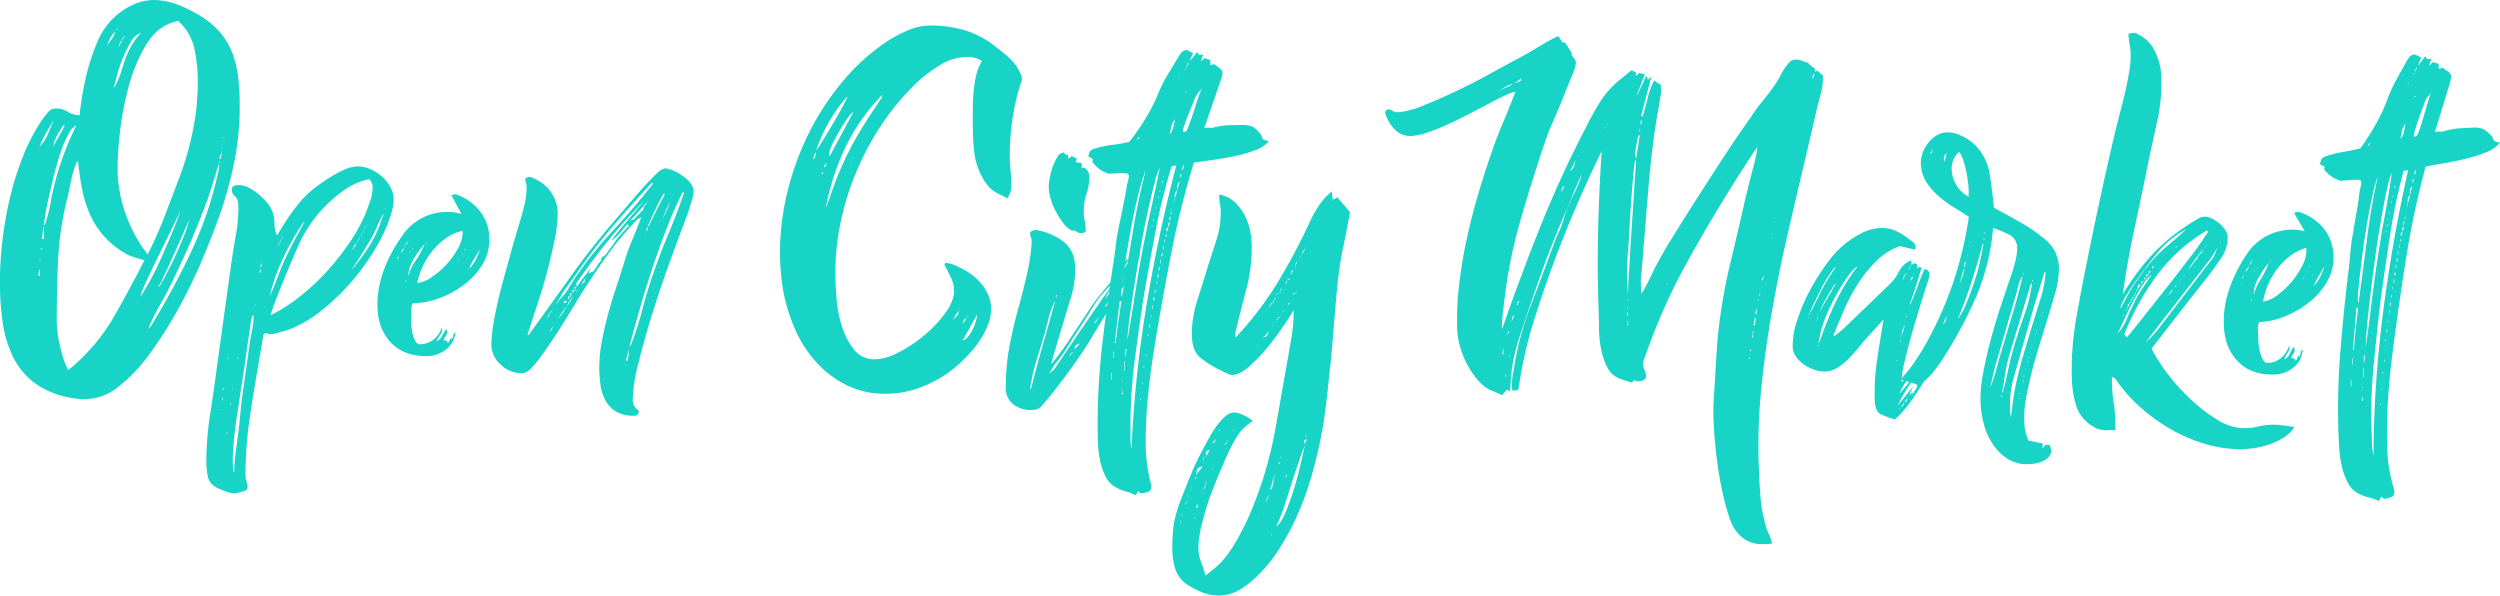 <svg id="Layer_1" data-name="Layer 1" xmlns="http://www.w3.org/2000/svg" viewBox="0 0 843.48 200.94"><defs><style>.cls-1{fill:#17d4c7;}</style></defs><title>ocm-logo-horizontal</title><path class="cls-1" d="M850.87,828.48a2.46,2.46,0,0,0-.77-.51,5.27,5.27,0,0,1-.94-.51,13.78,13.78,0,0,1-4.36-2.74,20.3,20.3,0,0,1-2.82-4.28,24.2,24.2,0,0,1-2.31-8.12,82.12,82.12,0,0,1-.43-8.47v-5.39c0-1.88.09-3.79.26-5.73a44.67,44.67,0,0,1,.85-5.65,16,16,0,0,1,2-5,9,9,0,0,0-4.79-1.37,17.69,17.69,0,0,0-9.49,2.83,48.89,48.89,0,0,0-8,6.09,87.46,87.46,0,0,0-11.38,13.62A93.5,93.5,0,0,0,800.15,819a92.11,92.11,0,0,0-5.39,17,83.66,83.66,0,0,0-1.88,17.57q0,3.25.34,8.22a41.46,41.46,0,0,0,1.8,9.6,24.33,24.33,0,0,0,4.1,8,8.77,8.77,0,0,0,7.27,3.34,17.86,17.86,0,0,0,7.79-2.31,46.33,46.33,0,0,0,8.72-5.82,41.7,41.7,0,0,0,7.1-7.53q2.91-4,2.91-7.44A10.27,10.27,0,0,0,831.8,855l-2.14-4.27.34-.52a9.93,9.93,0,0,1,2.06.34,30.15,30.15,0,0,1,4.73,2.23,20.37,20.37,0,0,1,4.31,3.33,17,17,0,0,1,3.12,4.37,11.56,11.56,0,0,1,1.18,5.13,14.93,14.93,0,0,1-1,5.39,27.75,27.75,0,0,1-2.65,5.13,35.42,35.42,0,0,1-3.59,4.62c-1.31,1.42-2.58,2.7-3.83,3.82A41.64,41.64,0,0,1,823,891.65a33.09,33.09,0,0,1-13.14,2.7,29.11,29.11,0,0,1-13.4-3,34.64,34.64,0,0,1-10.24-7.88,41.11,41.11,0,0,1-7.08-11.22,59.31,59.31,0,0,1-3.93-13,81.73,81.73,0,0,1-1-13,84.36,84.36,0,0,1,2.57-20.3A94.64,94.64,0,0,1,784.15,806a88.06,88.06,0,0,1,11.64-17.56,69.14,69.14,0,0,1,15.39-13.54,49.58,49.58,0,0,1,6.59-3.34,18.79,18.79,0,0,1,7.27-1.45,40.07,40.07,0,0,1,11.63,1.65,30.72,30.72,0,0,1,10.44,5.65q1.88,1.39,3.68,2.94a20.52,20.52,0,0,1,3.16,3.44c.35.57.74,1.29,1.2,2.14a4.81,4.81,0,0,1,.69,2.14,1.78,1.78,0,0,1-.18.85,75.12,75.12,0,0,0-3,12.49,86.81,86.81,0,0,0-.94,12.83,45.41,45.41,0,0,0,.26,4.8,45.07,45.07,0,0,1,.25,4.79A7.56,7.56,0,0,1,850.87,828.48Zm-65.52-13.17a1.77,1.77,0,0,0,.77-1.11,9.93,9.93,0,0,0,.09-1.45,6.89,6.89,0,0,0-.52,1.28C785.58,814.43,785.46,814.86,785.35,815.31Zm11.29-21a51.65,51.65,0,0,0-6,8.47,57,57,0,0,0-4.27,9.49,24.22,24.22,0,0,0,2.14-3.16q1.62-2.66,3.42-5.65c1.19-2,2.28-3.9,3.25-5.73s1.56-3,1.79-3.59Zm-8.38,26h.17l.34-.51a.5.5,0,0,0-.34-.17A1,1,0,0,0,788.26,820.27Zm.68-2.56.52.17.51-1.71Zm.69,14c.22-.57.43-1.09.6-1.54s.37-1,.59-1.54q1.71-5.14,3.51-9.41t3.85-8.13q2.05-3.86,4.45-7.7t5.47-8.3a1.51,1.51,0,0,0,.43-.85,3,3,0,0,1,.26-.86,65.94,65.94,0,0,0-12.49,17.71A83.11,83.11,0,0,0,789.63,831.74Zm1.19-17.28L799,799.23a7.22,7.22,0,0,0-2,2.14c-.86,1.2-1.71,2.54-2.57,4s-1.62,2.91-2.31,4.28a13.71,13.71,0,0,0-1.19,2.9,1.75,1.75,0,0,0-.09.94A1.78,1.78,0,0,1,790.82,814.46Zm3.43-2.57.34-.34Zm3.59,5V817l.17-.17Zm.68-.85c0-.12-.06-.18-.17-.18h-.17c0,.12.06.18.17.18Zm.17-1,.18.17V815Zm35.76,51.32c-.34.46-.66.92-.94,1.37s-.54.92-.77,1.37v.34a3.4,3.4,0,0,1,1-1.19A2.26,2.26,0,0,0,834.45,866.29Zm.34-.85h-.17v.34A.5.5,0,0,0,834.79,865.44Zm.75,10.78a2.61,2.61,0,0,0,2-1.12,12.19,12.19,0,0,0,1.62-2.48,17.07,17.07,0,0,0,1.12-2.82,8.87,8.87,0,0,0,.42-2.31l-4.62,8.38Zm.24-5.48,1.37-1.88c-.57.11-.92.34-1,.68S835.89,870.29,835.78,870.74Zm1.75-2.74h-.34a1,1,0,0,0,.17.69A1,1,0,0,1,837.53,868Z" transform="translate(-511.03 -761.5)"/><path class="cls-1" d="M892.45,850.21l1.36-1.37-.17,1,.52-1h-.35l.35-.51v.51l.34-.68h.17l.68-1.2.35.17a67.52,67.52,0,0,1-5.91,11.46q-3.49,5.49-6.92,10.95c-1.26,2.06-2.51,4.14-3.77,6.25s-2.56,4.13-3.93,6.07q-2.56,3.76-6.25,8.64t-6.58,8.13a3.51,3.51,0,0,1-1.63,1,7.93,7.93,0,0,1-1.8.18,9.36,9.36,0,0,1-6.15-2,7.18,7.18,0,0,1-2.4-5.9,74.71,74.71,0,0,1,1.37-14.12q1.37-7.1,3.25-13.6,1.37-5.13,2.57-10.26a65.23,65.23,0,0,0,1.54-10.44v-.68a3.27,3.27,0,0,0-.26-1.29,3.22,3.22,0,0,1-.26-1.28.83.83,0,0,1,.6-.77c.4-.17.71-.31.94-.43a20.61,20.61,0,0,1,9.67,3.94q4,3.08,4,9.23a31.87,31.87,0,0,1-1.37,9.41c-.91,3-1.83,6-2.74,9.07l-3.76,12.66c0,.12,0,.17-.09.17s-.08.06-.08.17v.17l.17.35q3.59-4.46,6.76-9.33t6.41-9.66a48.63,48.63,0,0,1,4.11-5.48c1.48-1.71,2.91-3.48,4.27-5.3a16.85,16.85,0,0,0,2.14-3.08,13.72,13.72,0,0,1,2.31-3.08l-.85,1.54,1.2-1.37q-2.06,3.42-4.37,6.76a45.29,45.29,0,0,0-4,7.1l1.71-2.05a15.21,15.21,0,0,0,1.54-2.23,44.41,44.41,0,0,0,2.48-4.62,14.74,14.74,0,0,1,3-4.27Zm-33.88,42.43h.34q1.89-7.53,4-14.88t4.2-14.89a21.5,21.5,0,0,0-2.23,5.73c-.45,2-1,4-1.54,5.91-.91,3-1.82,6-2.73,9A63.56,63.56,0,0,0,858.57,892.64Zm12-79,.85.17V815a3.27,3.27,0,0,0,1.2-.86l1.71.86-.34,1.2,2,.34v1.71l.86-.17a3.49,3.49,0,0,1,1.71,2.91,18.74,18.74,0,0,1-.94,5.9,18.46,18.46,0,0,0-.94,5.9,17.25,17.25,0,0,0,.34,3.42,17.32,17.32,0,0,1,.34,3.42,3,3,0,0,1-1.54.52,2.81,2.81,0,0,1-1.62-.52,2.13,2.13,0,0,0-1.63-.34,9.51,9.51,0,0,1-2.91-2.65,27.6,27.6,0,0,1-2.48-3.93,22.48,22.48,0,0,1-1.71-4.28,15,15,0,0,1-.6-4,17.26,17.26,0,0,1,.34-2.91,22.88,22.88,0,0,1,1-3.76,16.47,16.47,0,0,1,1.63-3.34,2.6,2.6,0,0,1,2.13-1.45Zm-5.48,73.91c.23-.23.52-.49.86-.77s.62-.55.85-.77q5.15-7.69,10.27-15.14l10.43-15.14-4.1,4.44a25.72,25.72,0,0,0-3.42,4.62q-2.24,3.6-4.54,7.1t-4.53,7.1a36.4,36.4,0,0,1-3,4.19A22.91,22.91,0,0,0,865.07,887.51ZM867.64,861h-.34v1a.61.61,0,0,0,.17-.43A1.31,1.31,0,0,1,867.64,861Zm5.47,19.33a1.35,1.35,0,0,0-.94.69,9,9,0,0,1-.6,1Zm2.23-2.91c-1.14.23-1.71.75-1.71,1.54v.35Zm4.79-6.67.68-.51c.23-.46.46-.88.69-1.28a13.73,13.73,0,0,0,.68-1.46,6.88,6.88,0,0,1-.94,1.63A15.43,15.43,0,0,0,880.13,870.74Zm4.45-5.47.51-.52a.66.66,0,0,1-.51-.17c.22-.45.42-.88.6-1.28s.36-.83.59-1.28l-2,2.9.86-.34Zm3.59-6h-.34l.51-.86v-.68a12.71,12.71,0,0,0-1.54,2.57l.68-.35.35-.68a1,1,0,0,1,.17.68A1,1,0,0,0,888.17,859.28Zm-.69,1.2L888,860h-.34A.7.7,0,0,0,887.48,860.48Zm1-1.89h-.17v.35A.52.52,0,0,0,888.51,858.59Zm1.2-2.22a2.62,2.62,0,0,1,.17-.94,2.58,2.58,0,0,0,.17-.94l-1.54,2.91.69-.34v.51l.34-.51h-.34Zm0,0v.51l.34-.51a1,1,0,0,1,.17-.68h-.17v.68Zm2.74-6.16a2,2,0,0,1-.69,1.37l.69-.17.17-.68Zm.51,1-.34.17-.17.51Zm-.34-2a10.37,10.37,0,0,0,.51-1.2c.11-.34.23-.74.34-1.2l.34.17A6.18,6.18,0,0,1,892.62,849.19Zm1.71-1V848h-.17v.34Zm.17-.69V848h-.17Zm.17.52h-.17v.17Z" transform="translate(-511.03 -761.5)"/><path class="cls-1" d="M936.75,807.27a1.36,1.36,0,0,0,.77,1.37,7.54,7.54,0,0,0,1.63.51,10.84,10.84,0,0,1-4.79,3.08,48,48,0,0,1-7,2q-3.76.76-7.53,1.28t-6,.86a295.82,295.82,0,0,0-7.61,30.45q-3,15.4-5.56,31-1.38,8.21-2.23,16.59a165.2,165.2,0,0,0-.85,16.77,52.06,52.06,0,0,0,.43,6.75,50.79,50.79,0,0,0,1.28,6.59,4.58,4.58,0,0,1,.17,1.37,1.62,1.62,0,0,1-1.29,1.62,6.94,6.94,0,0,1-2.15.43c-.35,0-.63-.28-.86-.85l-1,1.54a13.85,13.85,0,0,0-3.2-1.29,13.63,13.63,0,0,1-3.2-1.28,8.21,8.21,0,0,1-3.72-3.76,21.85,21.85,0,0,1-1.9-5.65,37.84,37.84,0,0,1-.69-6.16c-.06-2-.09-3.82-.09-5.3A237.91,237.91,0,0,1,882.89,878q1.56-13.59,3.66-26.94c.35-2.06.63-4.14.87-6.25a56.39,56.39,0,0,1,1-6.24c.47-2.4,1-4.79,1.48-7.19s1-4.79,1.31-7.18a15.28,15.28,0,0,1,.43-1.71,6,6,0,0,0,.25-1.71c0-.46-.28-.72-.85-.77s-1-.09-1.2-.09c-.92,0-1.8,0-2.65.09s-1.74.08-2.65.08l.17-.17a7.87,7.87,0,0,1-2.83-1.45,11.46,11.46,0,0,1-2.31-2.31l.17-1-1.53-.86a6.76,6.76,0,0,1,.68-1.88,3,3,0,0,1,1.71-.85,35.7,35.7,0,0,1,5.73-1.2,52.4,52.4,0,0,0,5.73-1,90.06,90.06,0,0,0,5.31-7.61,59.91,59.91,0,0,0,4.27-8.3,47.3,47.3,0,0,1,3.25-6.58c1.26-2.11,2.51-4.2,3.77-6.25a10.65,10.65,0,0,1,1.11-1.54,2.29,2.29,0,0,1,1.8-.68l2,1-1.2,2.74a14.26,14.26,0,0,0,1.37-1.54c.34-.45.74-1,1.2-1.54l.68,1,1.37-.17-.85,2.39,1.36-1.19,1.89.68v1.71l1.36-.34c.57.46,1.17.91,1.8,1.37a2.18,2.18,0,0,1,.94,1.88,22.83,22.83,0,0,1-.94,3.16q-.95,2.84-2.14,6.25l-3.08,8.89a6.78,6.78,0,0,1,1.88-.08,4.07,4.07,0,0,0,1.89-.26,23.91,23.91,0,0,1,4.36-.6c1.42,0,2.93-.08,4.53-.08a7.89,7.89,0,0,1,3.85.68A12.58,12.58,0,0,1,936.75,807.27Zm-50.54,80.07H886v2.22h.18Zm.7-7.19h-.18v2.05h.18Zm.55-2.91c.22-2.28.51-4.62.85-7s.69-4.73,1.06-7l-.54-.17-1.72,14.2Zm2.08-15.57q1.88-10.77,3.59-21.38t4.44-21.21a27.57,27.57,0,0,0-1.4,4c-.58,2-1.19,4.39-1.83,7.18s-1.25,5.79-1.83,9-1.11,6.25-1.57,9.16-.85,5.47-1.14,7.69a42.21,42.21,0,0,0-.43,4.71Zm.34,32.85-.17-1.71-.17,1.71Zm-.17-4.28h.17v-.34h-.17Zm.85-6.84h-.17l-.17,3.25h.17Zm.52-4.1h-.35v2.39h.18Zm11.29-61.25a22,22,0,0,0-1.8,5.22q-1.11,4.18-2.39,10.09t-2.48,12.75Q894.5,853,893.56,859T892,869.89a63.86,63.86,0,0,0-.6,6.5l-.17.85c.91-5,1.73-10,2.48-14.88s1.56-9.81,2.48-14.71,1.91-9.95,3-14.8S901.34,823.07,902.37,818.05Zm-9.58,95.12a397.61,397.61,0,0,1,5-48.33q3.93-23.87,10.09-47.48l-1.54.18A199,199,0,0,0,901,839q-2.06,10.86-3.94,21.64-1.71,11.11-3.16,22.24a172.47,172.47,0,0,0-1.46,22.41v3.93A21.88,21.88,0,0,0,892.79,913.17Zm2.73-105.39a.61.61,0,0,0-.68.69v.34Zm.35,88.11h-.17v.51h.17Zm.68-4.62v-.85a1.35,1.35,0,0,0-.17.85Zm.51-5.64v-.52h-.17v.52Zm.69-4.62h-.17v.68h.17Zm.51-3.6h-.17v.69Zm.34-2.56a1,1,0,0,1-.17-.69h-.17a1,1,0,0,0,.17.69Zm.35-4.11h-.18v1.2H899Zm.51-2.91h-.17v.69h.17Zm.17-30.28v.52h.17v-.52Zm.34,28.23v-1.37h-.17v1.37Zm.17-30.45a1.92,1.92,0,0,1-.17.85h.17l.17-.85Zm.35,27.54v-1h-.35v1Zm0-28.91h.17v-.34Zm.51,26.17a2,2,0,0,0-.17-.85h-.17v.85Zm0-28.74v.52h.17v-.52Zm.34,25.84v-.69h-.17v.69Zm.51-2.06V854h-.17l-.17,1.19Zm.18-27.54-.35.51H902Zm0-22.75c-.12,0-.18,0-.18.17Zm.34,47.73a2.46,2.46,0,0,0-.17-1H902v1Zm-.17-26.52.17.17.34-.68Zm.51,22.92h-.17v1.37h.17Zm.17-1.19a.5.5,0,0,0,.34.17v-1.2h-.17Zm.17-24.3.34-.85-.34-.17Zm.52,21.05h-.18v1.19h.18Zm0-23.61v.34a.5.5,0,0,0,.17-.34Zm.51,22.41v-1h-.17v1Zm.51-3.08-.34.85.34.18Zm.69-2a.61.61,0,0,0-.69.68.66.66,0,0,0,.09.43.75.75,0,0,1,.08.43Zm.51-1.89c-.46.23-.69.52-.69.86a.66.66,0,0,0,.09.43.66.66,0,0,1,.09.43Zm1.71-34.55a4.46,4.46,0,0,0-1.28,2.31c-.17.85-.37,1.74-.6,2.65a4.53,4.53,0,0,0,1.28-2.31C907.07,803.59,907.27,802.71,907.5,801.8Zm-1.88,32.84a5,5,0,0,0,.17,1.54,4.68,4.68,0,0,1,.08-.77,3.72,3.72,0,0,0,.09-.77Zm.68-1v-.86a2.89,2.89,0,0,0-.34.86Zm.17-1.88a.7.7,0,0,0-.17.51l.17-.17ZM907,830a.7.7,0,0,0-.17.52Zm.34-1.54-.17.18a2.65,2.65,0,0,1-.09.68,2.68,2.68,0,0,0-.08.68l.34-1.36Zm0,0a10.49,10.49,0,0,0,.85-2.73,1.8,1.8,0,0,0-.77,1.19A14.36,14.36,0,0,0,907.33,828.48Zm.17-26.68q0-.18.09-.18s.08,0,.08-.17A.52.52,0,0,0,907.5,801.8Zm.86,23.78c.22-1.14.45-2.11.68-2.91a2.63,2.63,0,0,0-.86,1.88A2.29,2.29,0,0,0,908.36,825.58Zm-.18.17h.18v-.17Zm.52-37c0,.12,0,.17-.09.17s-.08.06-.08.18A.52.52,0,0,0,908.7,788.79Zm0-.34a1.19,1.19,0,0,0,.34-.85Zm.34-.85.34-.69A1,1,0,0,1,909,787.6Zm.51,32.5a1.72,1.72,0,0,0-.34.94,3.07,3.07,0,0,1-.17.94l.51-1.19Zm.17-1.2c.46-.11.69-.51.69-1.19V817Zm2.06-14.2q1.37-3.42,2.39-6.75c.69-2.23,1.48-4.48,2.4-6.76a4.76,4.76,0,0,1-.86,1.2,6.38,6.38,0,0,0-.85,1,17.81,17.81,0,0,0-1.12,2.4q-.76,1.88-1.62,4c-.57,1.43-1.06,2.74-1.46,3.93a10,10,0,0,0-.59,2.31h.34C911.09,806.07,911.55,805.62,911.78,804.7Zm-1-19.5a1,1,0,0,0,.34-.68A1,1,0,0,0,910.75,785.2Zm.17,7.53.51-.34h-.51Zm1-10.1a5.76,5.76,0,0,0-.52,1c-.11.28-.23.59-.34.94L912,783Z" transform="translate(-511.03 -761.5)"/><path class="cls-1" d="M962.25,828a30.27,30.27,0,0,0,2.13,2.57,31.85,31.85,0,0,1,2.14,2.56l-1.37,7.19c-.23,1.14-.45,2.25-.68,3.34s-.46,2.19-.69,3.33q-.85,4.62-1.36,9.33c-.35,3.13-.63,6.24-.86,9.32q-.51,5.64-.94,11.2T959.51,888c-.34,3.65-.75,7.27-1.2,10.86s-1,7.16-1.71,10.7q-1.2,6-3.08,12.57a102.21,102.21,0,0,1-4.7,13,83.46,83.46,0,0,1-6.59,12.15,49.27,49.27,0,0,1-8.38,9.84,25.14,25.14,0,0,1-5.31,3.76,13.29,13.29,0,0,1-6.33,1.54,14.74,14.74,0,0,1-5.39-1A29.4,29.4,0,0,1,912,959a10.18,10.18,0,0,1-4.45-5.56,24.18,24.18,0,0,1-1-7.1q0-2.91.26-5.9a26.67,26.67,0,0,1,1.11-5.73,35.14,35.14,0,0,1,1.54-4.62q1.2-3.09,2.74-6.93c1-2.57,2.19-5.16,3.51-7.79s2.62-5,3.93-7.27a27.06,27.06,0,0,1,4-5.39c1.37-1.37,2.62-2.05,3.76-2.05a8.43,8.43,0,0,1,3.34,1,11.16,11.16,0,0,1,3,1.88,16.75,16.75,0,0,0-5.73,5.82,71.92,71.92,0,0,0-3.67,7.35q-2.58,5.82-4.54,11A80.19,80.19,0,0,0,916.4,939a.36.36,0,0,1-.09.26.34.34,0,0,0-.09.26c-.23,1.13-.42,2.22-.59,3.25a18.77,18.77,0,0,0-.26,3.25,13.5,13.5,0,0,0,.85,5,40.7,40.7,0,0,1,1.54,4.71l3.77-3.08a28.43,28.43,0,0,0,3.42-3.76,41.77,41.77,0,0,0,3.16-4.79c1-1.72,1.89-3.43,2.74-5.14s1.57-3.25,2.14-4.62a132.65,132.65,0,0,0,8.38-28.31q2.57-14.46,5.14-29.17a56.91,56.91,0,0,0,1-10.78c-.8,1.37-2,3.28-3.68,5.73a88,88,0,0,1-5.47,7.27,53.31,53.31,0,0,1-6.07,6.25c-2.06,1.77-3.88,2.65-5.48,2.65a2.43,2.43,0,0,1-1.28-.26,9.61,9.61,0,0,0-1.28-.59l-1.72-.86A32.15,32.15,0,0,1,915.8,882q-2.65-2.31-2.66-8a37.79,37.79,0,0,1,1.92-11.37q1.92-6.07,3.48-11.21,1.4-4.27,2.88-8.9a29.8,29.8,0,0,0,1.48-9.06,20.52,20.52,0,0,0-.26-3.17,20.39,20.39,0,0,1-.26-3.16,9.93,9.93,0,0,1,5,2.39,16.21,16.21,0,0,1,3.46,4.36,19.62,19.62,0,0,1,1.93,5.31,27.31,27.31,0,0,1,.59,5.56,56.07,56.07,0,0,1-1.88,14.54q-1.89,7-3.59,14.2v1.88a112.46,112.46,0,0,0,14-18.22A203.59,203.59,0,0,0,952.66,837a37.79,37.79,0,0,1,2.49-4.79,27.26,27.26,0,0,1,3.16-4.28l2.05-1.88.35,2.74a.66.66,0,0,0-.52.68,1.75,1.75,0,0,1,.26-.43l.26-.25A2.79,2.79,0,0,0,962.25,828ZM909.38,938.15a.7.7,0,0,0,.17-.52,1,1,0,0,0-.17-.68Zm.34-2.57a.36.36,0,0,1,.09-.26.32.32,0,0,0,.08-.25c0-.12,0-.17-.08-.17s-.09-.12-.09-.35Zm1.71-4.45a2.63,2.63,0,0,0,.35-1,.85.85,0,0,1-.17.42,6.37,6.37,0,0,0-.35.6c-.22,0-.34.23-.34.69a.69.69,0,0,0,.34-.69Zm.35-2.73a2.29,2.29,0,0,0,.17,1A1.78,1.78,0,0,0,911.78,928.4Zm.85-.86a1.38,1.38,0,0,0,.17-.86Zm.34-1a4.25,4.25,0,0,0,.17-1.36Zm1.54-3.59a1.82,1.82,0,0,0,.17-.85,8.33,8.33,0,0,0-.34.77,2.25,2.25,0,0,1-.51.77Zm-.34,13.35a.37.37,0,0,0-.08-.26.36.36,0,0,1-.09-.26v.69Zm2.57-17.45a2.56,2.56,0,0,0-1.71.94,4.09,4.09,0,0,0-.35,2,4.15,4.15,0,0,1,1-1.45A8.13,8.13,0,0,0,916.74,918.82Zm-2.06,14a.45.45,0,0,0,.52-.51.72.72,0,0,0-.09-.34,1.18,1.18,0,0,1-.08-.51A3,3,0,0,0,914.68,932.84Zm2.23-15.91c-.12.12-.17.4-.17.86a1.13,1.13,0,0,1,.08-.51.76.76,0,0,0,.09-.35,2.68,2.68,0,0,0,.34-1.19A2.68,2.68,0,0,0,916.91,916.93Zm-.17,11.12a1,1,0,0,0,.17-.68A1,1,0,0,0,916.74,928.05Zm1.37-4.44-.35.85a5.38,5.38,0,0,1-.68,2.22l.51-.51Zm0-8.22a1,1,0,0,0-.69.17A1,1,0,0,0,918.11,915.39Zm1-2a1.05,1.05,0,0,0-1.19,1.2,1,1,0,0,0,.17.68Zm-.17,9.07-.34.17Zm2.23-12.83a2.42,2.42,0,0,0-.52.68,1.91,1.91,0,0,1-.68.69.66.66,0,0,0,.43-.09q.08-.09.42-.09Zm-.86,10.26a.32.32,0,0,0-.09-.25.4.4,0,0,1-.08-.26V920Zm1.88-12.49a.74.74,0,0,0-.17.52Zm0-.51.34-.17a.31.31,0,0,1,.35-.34,1,1,0,0,0-.69.34Zm2.57,4.11a.52.52,0,0,1-.34.17c-.12,0-.23.11-.35.34.23,0,.37-.06.43-.17s.2-.17.43-.17a1.59,1.59,0,0,1,.17-.69,1.55,1.55,0,0,0,.17-.68Zm2.74-4.62a.55.55,0,0,0-.52.34.3.3,0,0,1,.34.34v-.51C927.34,906.38,927.4,906.33,927.52,906.33Zm6.15-33.54c-.23.23-.34.41-.34.52Zm1.37,5.48a1.15,1.15,0,0,0,.86-.34.52.52,0,0,1-.34.17A1.38,1.38,0,0,0,935,878.27Zm.69,58.68a.66.66,0,0,1,.17-.51,1,1,0,0,0-.34.68Zm2.91-62.44a3.18,3.18,0,0,0,.34-1.37c-.12.23-.26.48-.43.77a6.67,6.67,0,0,1-1.28,1.28l-.17.17c-.23.23-.35.4-.35.51,0-.11.09-.22.26-.34a3.23,3.23,0,0,0,.43-.34,1,1,0,0,0,.68-.17Zm-.35-8.56a1,1,0,0,0-.17.69Zm-.17,65c.23-.46.43-.88.6-1.28s.37-.83.6-1.28a3.66,3.66,0,0,0-.68,1A6.34,6.34,0,0,0,938.12,931Zm2.74-67.4a1.8,1.8,0,0,1,.09-.6,2.13,2.13,0,0,0,.08-.6l.69-.34a1,1,0,0,0-.69.17l-.34,1.2-.69.34a4.18,4.18,0,0,0-.85,1.88,5.6,5.6,0,0,1,.68-1.28C940.18,863.81,940.52,863.56,940.86,863.56Zm-.68,62.78c.22-.91.42-1.85.59-2.82s.37-1.91.6-2.82l-1.71,5.64a1.17,1.17,0,0,0-.34.86,1,1,0,0,1,.34-.69ZM940,942.42a2.27,2.27,0,0,0,.18-1A2.27,2.27,0,0,0,940,942.42Zm.35-70.65a.71.71,0,0,1,.08-.34,1.18,1.18,0,0,0,.09-.52A1.86,1.86,0,0,0,940.35,871.77Zm.85-1.2a6.83,6.83,0,0,0,.69-.51Q941.71,870.06,941.2,870.57Zm.34,68.6c1-.57,2.08-2.13,3.17-4.7a84.74,84.74,0,0,0,3-8.38q1.37-4.55,2.31-8.73t1.29-5.56a25.76,25.76,0,0,0-1.46,3.68q-1.11,3.16-2.31,6.84t-2.31,7.19c-.74,2.33-1.28,4-1.62,4.87s-.66,1.6-.94,2.4A15.11,15.11,0,0,1,941.54,939.17Zm1.37-78.86a1.31,1.31,0,0,0,.17-.6,1,1,0,0,1,.35-.6l.51-.34a.52.52,0,0,1-.34.17,1.38,1.38,0,0,0-.52.17,2.13,2.13,0,0,1-.08.6,1.8,1.8,0,0,0-.09.6,1.13,1.13,0,0,0-.51.08,1.16,1.16,0,0,1-.51.09,2.29,2.29,0,0,0-.17,1,.73.73,0,0,1,.08-.34,1.11,1.11,0,0,0,.09-.51,1.37,1.37,0,0,1,.6-.17A.57.57,0,0,0,942.91,860.31Zm-.68,8.55a.6.6,0,0,1,.43-.17c.17,0,.31-.11.42-.34l-.85.34a2.72,2.72,0,0,0-.34,1.2.77.77,0,0,1,.17-.43A1.08,1.08,0,0,0,942.23,868.86Zm.51,48.42c-.23.22-.34.39-.34.51a.7.7,0,0,0,.17.51A2.44,2.44,0,0,0,942.74,917.28Zm.52-1.89c0,.12,0,.17-.09.17s-.09.06-.09.18v.17c0,.11.06.17.18.17Zm1.36-49.78a.4.4,0,0,1-.08.26c-.06,0-.09.2-.09.42-.45,0-.68.12-.68.35v.17c.11-.23.23-.35.34-.35a.46.46,0,0,0,.34-.17Zm.69-9.58a1.45,1.45,0,0,1,.6-.17c.17,0,.31-.11.42-.34a1,1,0,0,0-.68.17l-.34.34-.26.51a2.39,2.39,0,0,1-.43.52h.52a1.2,1.2,0,0,1,.08-.52A1.11,1.11,0,0,0,945.31,856Zm-.17,65.18-.52,1.54.52-.68Zm.34-56.8a1.1,1.1,0,0,0,.68-1,2,2,0,0,0-.42.51C945.68,864,945.59,864.18,945.48,864.41ZM947,853.29c.11-.23.2-.4.26-.51a2.19,2.19,0,0,1,.42-.52l-1,.86a1.8,1.8,0,0,1-.09.6,1.82,1.82,0,0,0-.08.6Zm.34,7.7a2.55,2.55,0,0,1,.69-.51l.17-.17.34-1.2a2.72,2.72,0,0,0-.34,1.2l-.86.17Zm.86-10.61a2.72,2.72,0,0,1-.09.69,2.63,2.63,0,0,0-.08.68,1.55,1.55,0,0,0,.17-.68,1,1,0,0,1,.34-.69v-.68Zm2-2.39a2.74,2.74,0,0,0-1,.68Zm1.2-3.59a2.58,2.58,0,0,1-.6,1.62,2.83,2.83,0,0,0-.6,1.8,3.32,3.32,0,0,1,1-1.89,3.8,3.8,0,0,1,.08-.77A3.71,3.71,0,0,0,951.47,844.4Zm-.17,67.06a11.45,11.45,0,0,1,.68-1.71c-.57,0-.86.23-.86.68a1.18,1.18,0,0,0,.09.52A1.11,1.11,0,0,1,951.3,911.46Zm.34-3.59a3.23,3.23,0,0,0,.34,1.71Z" transform="translate(-511.03 -761.5)"/><path class="cls-1" d="M1126.05,787a19.78,19.78,0,0,1-.57,5.67q-.69,2.6-1.44,5.53l-3.72,16.05q-3,12.6-6,25.54T1109,865.87q-2.35,13.18-3.7,26.41a193.75,193.75,0,0,0-.89,26.05c.12,3.3.29,6.66.53,10.08a49.28,49.28,0,0,0,1.72,10,14.57,14.57,0,0,0,1.14,3.21,15.55,15.55,0,0,1,1.14,3.22,8.63,8.63,0,0,1-1.54.22l-1.53,0a10.21,10.21,0,0,1-6.49-1.82,12.83,12.83,0,0,1-4.21-5.33,62.73,62.73,0,0,1-2.41-7.88q-1.11-4.5-1.87-9.35t-1.19-9.55q-.42-4.69-.54-8.28a70.76,70.76,0,0,1,.15-8q.29-4,.49-8c.14-2.29.29-4.63.44-7s.34-4.74.61-7a184.33,184.33,0,0,1,4-22.65q2.68-11.13,5.21-22.35l.9-3.62q.6-2.41,1.28-5t1.2-4.92a15.77,15.77,0,0,0,.49-3.19l-1.8,2.63q-6.33,9.65-12.32,19.61t-11.45,20.08q-3.71,7-6.86,14.37t-5.81,15a5.25,5.25,0,0,0-.29,1.55,5.18,5.18,0,0,0,.5,2,5.46,5.46,0,0,1,.5,2,1.37,1.37,0,0,1-.73,1.31,3.32,3.32,0,0,1-1.61.48,2.68,2.68,0,0,1-1.72-.45l-.66.88-2.07-.61c-.7-.21-1.33-.41-1.91-.62a7.91,7.91,0,0,1-4.42-4,22.52,22.52,0,0,1-2.1-6.26,40.65,40.65,0,0,1-.67-6.91c0-2.33-.06-4.36-.12-6.07q-.48-13.5-.17-26.87t1.2-26.75q-7.18,14.64-13.09,29.56t-10.66,30.5a151.27,151.27,0,0,0-4.13,19l-.29,1.55-1.87.24a6,6,0,0,1-.23-1.71,16.18,16.18,0,0,1,.16-2.83c.13-1,.3-1.92.5-2.84a102.41,102.41,0,0,1,5.59-21.08q3.93-10.23,7.68-20.47a38.06,38.06,0,0,1,1.73-4.25,34.7,34.7,0,0,0,1.73-4.43l.3-1.21a57.2,57.2,0,0,1,3-7.12,49.8,49.8,0,0,0,3-7.29q-1.75,3.48-3.17,7.13c-1,2.42-2,4.8-3,7.12q-4.28,9.9-7.86,20t-7,20.53a59.12,59.12,0,0,0-3.18,16.72,4.65,4.65,0,0,1-.06.94,8.46,8.46,0,0,1-.22,1l-.88-.65-1.64,1.94a34.27,34.27,0,0,0-3.22-1.43,11,11,0,0,1-3.06-1.78,20,20,0,0,1-3.38-3.73,29.09,29.09,0,0,1-2.82-4.86,30.28,30.28,0,0,1-1.9-5.33,22.87,22.87,0,0,1-.77-4.94,100.94,100.94,0,0,1,.59-14.74q.86-7.56,2.47-15.15t3.76-14.94q2.13-7.35,4.47-14.11,1.86-5.54,4.08-10.75t4.25-10.59a10.75,10.75,0,0,0-3,1c-1.52.68-3.31,1.57-5.39,2.67s-4.34,2.29-6.8,3.58-4.91,2.48-7.33,3.59-4.72,2.05-6.92,2.81a20.12,20.12,0,0,1-5.69,1.23,7.13,7.13,0,0,1-5.73-2.37,12.74,12.74,0,0,1-3.1-5.54c.2-.69.59-1,1.16-1.07A2.54,2.54,0,0,1,981,799a3.19,3.19,0,0,0,1.73.37,28.62,28.62,0,0,0,8.73-2.36q5.66-2.25,11.8-5.21T1015,785.7q5.63-3.11,8.82-4.76c2.24-1.21,4.39-2.46,6.46-3.73s4.22-2.46,6.47-3.57l1.44,2.18.86,0,2.35,3.68-.14.69a6.74,6.74,0,0,1,1,1.17,2.82,2.82,0,0,1,.48,1.52,18.36,18.36,0,0,1-1.39,4.24c-1,2.38-2,5-3.15,7.82s-2.32,5.59-3.48,8.25a54,54,0,0,0-2.2,5.56q-4.66,13.68-8.63,27.51a166.27,166.27,0,0,0-5.51,28.44c-.19,1.27-.34,2.58-.46,4a29.35,29.35,0,0,0-.12,3.94q6.06-17.51,12.83-34.43t15.27-33.32q1.92-3.83,4.1-7.59a34.12,34.12,0,0,1,5.16-6.77c1-.94,2-1.83,3.07-2.67s2.14-1.73,3.25-2.68l1.57.8-.13,1.2,1.16-1.07,1.9.45-2.67,6.94h.17l3-6.44.56,1.35,1.16-1.07-3.47,13.3.51.15c.62-2,1.18-4,1.68-6.05a29.13,29.13,0,0,1,2.18-6.06l2.28,1.46.08,2.22a10,10,0,0,1-.2,1.72c-.14.8-.29,1.64-.43,2.5l-.42,2.58q-.21,1.29-.36,2-.85,5-1.45,10c-.4,3.32-.77,6.65-1.11,10l-2.63,32.44a20,20,0,0,0-.22,3.52l.12,3.5a8.23,8.23,0,0,0,1.14-1.75c.43-.81.88-1.68,1.36-2.61s.94-1.86,1.36-2.79.8-1.68,1.12-2.26q2.41-4.55,5.17-9t5.51-8.84q5.36-8.4,10.63-16.55t11-16.21a58.39,58.39,0,0,1,4.09-5.54,59.94,59.94,0,0,0,4.08-5.53,21.7,21.7,0,0,0,1.78-3.06,15.63,15.63,0,0,1,2-3.07,6.68,6.68,0,0,1,1.23-1.32,2.8,2.8,0,0,1,1.61-.49,5,5,0,0,1,2.24.44,7.06,7.06,0,0,0,2.25.6l-.16.35,2.11,1.64.22,1.19.66-.54Zm-123.34,12.18a.46.46,0,0,0,.33-.18c-.11,0-.17,0-.16.09S1002.82,799.14,1002.71,799.14Zm11.44-10.5-.17-.16v.17Zm4.09,92.47,0-1.11a3.41,3.41,0,0,1,.13-1.12,1.84,1.84,0,0,0-.31,1,1.83,1.83,0,0,1-.3,1A.69.69,0,0,1,1018.24,881.11Zm.77,7.51a1.41,1.41,0,0,1,.07-.52,1.2,1.2,0,0,0,.07-.52,2.51,2.51,0,0,0-.31,1Zm2.37-98.86a10.24,10.24,0,0,0-2.53,1.11c-.78.49-1.62,1-2.51,1.46l4.71-2.22Zm-2.14,85.67a8,8,0,0,1,1.12-2.27l-.51.19Zm1,12.46-.17.18h.17Zm.11-6.51-.18-.16,0,.68Zm1.58-13.58a1.29,1.29,0,0,0-.73,1.05,13.15,13.15,0,0,1-.21,1.38Zm.89,20.51-.17.18h.17Zm.82-25.36a1.22,1.22,0,0,0-.81,1.23l0,.51Zm.07,6.67-.18-.16v.17Zm.42,12.14h-.17v.17Zm.49-15.25h-.17l.18.16Zm-2.51-77a6.48,6.48,0,0,0,2.19-.93,1,1,0,0,1-.19-.68,5.77,5.77,0,0,1-1,.89C1022.73,789.09,1022.39,789.33,1022.06,789.56Zm4.23,72.1h-.17l.17.17Zm4.71-12.15-.18-.17v.18Zm6.1-21.44c0-.11,0-.17.08-.17s.08-.06.08-.18A.48.48,0,0,0,1037.1,828.07Zm.63-1.56.56-1.22a7.65,7.65,0,0,1,.56-1c-.57.25-.87.58-.91,1S1037.82,826.05,1037.73,826.51Zm3-7.3a3.39,3.39,0,0,0,1.31-1.67,11.62,11.62,0,0,0,.44-2,17,17,0,0,1-.79,1.82Q1041.21,818.34,1040.73,819.21Zm2.39-4.87a1,1,0,0,0,.68-.37Zm9.59-9.93h-.17a1,1,0,0,0-.15.69Zm-.24-6.83-.18-.17v.17Zm7.66,67.52H1060l0,.52h.17Zm.06,1.71H1060l0,1.2h.17Zm.1,2.9h-.17l.06,1.71h.17Zm-.12-8.55q.61-11.49,1.34-22.9t1.51-22.91l-.49.7c-.44,3.79-.79,7.56-1.06,11.34s-.51,7.55-.72,11.32c-.14,2.63-.32,5.49-.56,8.58a79.35,79.35,0,0,0-.21,8.57Zm.21,1.36h-.17l0,.51h.17ZM1062.8,814a2.09,2.09,0,0,0,.1.6,1.72,1.72,0,0,1,.11.59l1.27-7.92-.52-.15c-.2,1-.41,2.18-.65,3.45A14.75,14.75,0,0,0,1062.8,814Zm1.43-8.1h.17l0-1h-.17Zm.25-2.57.35.16a3.56,3.56,0,0,1,.06-.77,4.41,4.41,0,0,0,0-.78h-.17Zm9.24,53.77h-.17l-.16.52Zm19.86-34.25h-.17a.15.15,0,0,0,.17.17Zm7.88,59.13h-.17l0,.68h.17Zm.28-1.89a1,1,0,0,1,.15-.69h-.35l0,.68Zm1-6.71a.46.46,0,0,0-.34-.16l0,.68-.29,1.38h.34l0-1.37Zm.44-2.07a14.45,14.45,0,0,1,.26-2.58h-.34l-.43,2.42Zm.55-4a7.48,7.48,0,0,1,0-1.2q.06-.51.21-1.2l-.77,2.42Zm.54-4.3a.72.72,0,0,0,.15-.52l-.18-.16Zm.59-2.59-.32.7.35.16Zm.44-2.06a.51.51,0,0,1,.16-.35h-.17Zm1.06-4.15-1,1.75a.46.46,0,0,0,.35.15Zm1.57-8.79-.16.18h.17Zm.91-3.45a.51.51,0,0,0,.16-.35l-.18-.16Zm1.51-5.7h-.17l-.32.53Zm12-48a4.07,4.07,0,0,0,.57-.79,1.73,1.73,0,0,0,.22-1,.15.15,0,0,1-.17-.17V786Z" transform="translate(-511.03 -761.5)"/><path class="cls-1" d="M1167.13,875.23a5.3,5.3,0,0,1,.81-1.49,9.87,9.87,0,0,0,1-1.49c-.83,2.32-1.94,4.92-3.32,7.82s-2.91,5.78-4.58,8.64-3.43,5.57-5.28,8.14a36.31,36.31,0,0,1-5.43,6.18,36.8,36.8,0,0,1-4.77-1.8c-1.22-.59-1.87-2.07-2-4.47a73,73,0,0,1,.8-13.81q1-6.8,2.17-13.68l-5.6,6.19q-1.32,1.41-2.88,3.35t-3.29,3.71a20.65,20.65,0,0,1-3.75,3,8.41,8.41,0,0,1-4.23,1.35,10.25,10.25,0,0,1-3.44-.57,13.49,13.49,0,0,1-3.57-1.76,10.84,10.84,0,0,1-2.75-2.64,6.08,6.08,0,0,1-1.15-3.38,27,27,0,0,1,1.49-8.87,59.7,59.7,0,0,1,4.27-10.08,76.38,76.38,0,0,1,5.84-9.28,33.93,33.93,0,0,1,6.19-6.63,34.47,34.47,0,0,1,5.52-3.53,14.76,14.76,0,0,1,6.28-1.68,11.54,11.54,0,0,1,6,1.34,28.58,28.58,0,0,1,5.18,3.58,2,2,0,0,1,.73,1.34,2.63,2.63,0,0,1-.31,1l-5-1.19a21.94,21.94,0,0,0-8,5.07,45.69,45.69,0,0,0-6.07,7.49,57.27,57.27,0,0,0-4.66,8.72q-2,4.61-3.72,8.77l.36.33,2.66-2.14,15.9-15.28a16.18,16.18,0,0,0,3.27-4.48,7.66,7.66,0,0,1,4-3.65l.23,1.7-.51.19c-.21.35-.29.56-.23.61s-.08.26-.41.61l.51-.18.14-.87.5-.36a1.08,1.08,0,0,1,1-.71,1.41,1.41,0,0,1,.88.48l-.13,1.2.67-.36v-.18l.87.32q-.91,3.29-1.92,6.4t-2.09,6.23l-.17.18c.12,0,.17-.06.17-.18.33-.35.49-.58.49-.7q1.26-3,2.28-5.81t2.28-5.65c1,.2,1.57.69,1.6,1.49a6,6,0,0,1-.2,1.72c-.15.57-.33,1.15-.54,1.73q-.78,2.43-2.23,7.09t-2.92,9.78q-1.44,5.1-2.48,9.67a28.92,28.92,0,0,0-1,6.63,11,11,0,0,0,2.9-2.76,32.85,32.85,0,0,1,2.55-3.08l.34,0a57.69,57.69,0,0,1-3.52,4.75,19,19,0,0,0-3,5.07h-.17v.17a.14.14,0,0,0,.16-.17,51.5,51.5,0,0,0,4.27-5.2q2-2.72,3.92-5.36c.33-.47.65-1,1-1.57a7.86,7.86,0,0,1,1.14-1.58l.82-.89a71,71,0,0,1-6,9.2,48.56,48.56,0,0,0-5.66,9.35l5.25-6.51-1.44,3,1.17-.9.19.68a3.77,3.77,0,0,1,.64-1.39,9.58,9.58,0,0,0,.8-1.4h.18v-.17l-.17.18h-.34a12.75,12.75,0,0,1,.63-1.73,4.18,4.18,0,0,1,1.15-1.41l0,.68.32-.69.5-.36.32-.7a5.31,5.31,0,0,1,1-1.92,5.33,5.33,0,0,0,1.05-1.92,9.73,9.73,0,0,1,.72-1.31,10.3,10.3,0,0,0,.73-1.31h-.17l.31-.7h-.17l1-1.92.2.68a6.64,6.64,0,0,1,.38-1.21,9,9,0,0,1,.57-1H1166l.5-.36a7.29,7.29,0,0,0,.63-1.56Zm-45.94-6.79a.34.34,0,0,1-.08.26.35.35,0,0,0-.07.26h.17Zm.47-1.38c.33-.36.49-.59.48-.71,1.07-2,2.09-4,3-5.92a58.21,58.21,0,0,1,3.22-5.76c.22-.35.6-.91,1.14-1.67a3.24,3.24,0,0,0,.79-1.82l-.31.69a21.67,21.67,0,0,0-2.13,2.9,48.29,48.29,0,0,0-2.5,4.37q-1.2,2.36-2.24,4.53t-1.5,3.39a1.12,1.12,0,0,0-.32.86Zm2.31,2.65.47-1.21a.55.55,0,0,0-.32.52,1,1,0,0,1-.32.7Zm.63,8a1,1,0,0,0-.15.69h.17Zm.63-1.56a105.2,105.2,0,0,1,5.28-13,65.7,65.7,0,0,1,7.37-11.9,14.35,14.35,0,0,0-3.55,3.72,61.38,61.38,0,0,0-3.57,5.69c-1.13,2-2.11,4-3,6s-1.47,3.59-1.88,4.86a21.41,21.41,0,0,0-.75,2.94c-.2,1-.39,2-.59,2.93A3.71,3.71,0,0,0,1125.23,876.18Zm5-19c-1.08,1.64-2.06,3.21-2.91,4.73a39.42,39.42,0,0,0-2.4,5q1.29-2.43,2.66-4.71t2.66-4.72Zm.63-6.53.5-.36h-.17Zm1.33,3.9a.55.55,0,0,1-.33.18h.34Zm.65-1.23a.16.16,0,0,0-.17.18h.17Zm18,30h.17V883h-.17Zm1.25,16a.29.29,0,0,0-.33.35Zm-.68-19.5.18.34,0-.51Zm.84,19.32a3.8,3.8,0,0,1,.75-.63,1,1,0,0,0,.39-1Zm0-23.11a1.87,1.87,0,0,0-.14.86h.17Zm0-.69.31-.69h-.17Zm1.39-4.32a22.74,22.74,0,0,0-1.08,3.46,4.08,4.08,0,0,0,.79-1.74C1153.45,872.22,1153.54,871.65,1153.64,871.08Zm-.25,27.22c.11,0,.17,0,.17-.09s0-.09.16-.09S1153.62,898.29,1153.39,898.3Zm1-1.4a1.25,1.25,0,0,1,.06-.52,1,1,0,0,0,.07-.51l-1,1.57Zm-.15-43.31a5.09,5.09,0,0,0-1.27,2.62Zm.31,43.13.17-.17A.15.15,0,0,1,1154.53,896.72Zm-.6-27a.67.67,0,0,0-.15.51Zm1.44,26.65c-.11,0-.17,0-.16.09s-.06.09-.17.09h.34Zm-1-28.38a1.39,1.39,0,0,0-.14.86l.16-.35Zm2.14,26.8h-.17l-.5.36h.17Zm0-39.89c-.56.25-.83.55-.82.89v.17a.48.48,0,0,0,.18.34Zm.14-1a1.9,1.9,0,0,0-.14.86A2,2,0,0,0,1156.63,853.85Zm2.64,36.37a1,1,0,0,0,.15-.69A1,1,0,0,0,1159.27,890.22Z" transform="translate(-511.03 -761.5)"/><path class="cls-1" d="M1183.48,838.36a75.33,75.33,0,0,1-6,23.92A142.79,142.79,0,0,1,1165.56,884c-1,1.41-2,2.75-3.11,4a17,17,0,0,1-4,3.39l-6.06-1.84.32-.53a39.68,39.68,0,0,0,3.78-4.67q1.63-2.37,3.25-5a122.89,122.89,0,0,0,15.56-44.71q-2.46-1.62-5.26-3.32a35.33,35.33,0,0,1-5.18-3.85,22.19,22.19,0,0,1-4-4.73,12,12,0,0,1-1.75-6,9.9,9.9,0,0,1,.56-3.53,11.75,11.75,0,0,1,1.85-3.4,10.73,10.73,0,0,1,2.82-2.58,6.89,6.89,0,0,1,3.48-1.06,9.44,9.44,0,0,1,4.31.87,15.52,15.52,0,0,1,6.94,5.32,18.11,18.11,0,0,1,3.28,8c.29,1.93.56,3.8.79,5.62s.45,3.7.63,5.63q4.53,2.4,9.07,5a55.32,55.32,0,0,1,8.43,5.87,12.38,12.38,0,0,1,4.42,9.09,31,31,0,0,1-1.46,9.46q-1.6,5.53-2.84,9.52c-.72,2.31-1.51,4.87-2.38,7.7s-1.69,5.71-2.44,8.64-1.4,5.84-1.92,8.71a37,37,0,0,0-.67,7.9,17.57,17.57,0,0,0,1.43,6.63l4.83,1-.12,1.37.17.17.82-1.06,1.37-.05a4.58,4.58,0,0,1,.59,2,2.85,2.85,0,0,1-.79,2.08,6.53,6.53,0,0,1-2,1.44,9.76,9.76,0,0,1-2.46.77,17.46,17.46,0,0,1-2.3.25,12.31,12.31,0,0,1-7.17-1.8,16.94,16.94,0,0,1-5-5,22.62,22.62,0,0,1-3-6.75,32.81,32.81,0,0,1-1.11-7.32,44.54,44.54,0,0,1,.86-9.7q1-5.43,2.52-11.13t3.29-11.07q1.78-5.37,3.18-9.53a44.34,44.34,0,0,0,1.69-5.36,19.52,19.52,0,0,0,.84-5.34,5,5,0,0,0-2.89-4.52A54.82,54.82,0,0,0,1183.48,838.36Zm-20.21-26.85-1,1.57.36.33A6.62,6.62,0,0,1,1163.27,811.51Zm2.31,68.22-.17.18h.18Zm1-8.94a1.8,1.8,0,0,0,.9-1.14,11.57,11.57,0,0,0,.37-1.64Zm.51-54.79a4.25,4.25,0,0,0,.38-1.39,6.31,6.31,0,0,1,.38-1.55,3,3,0,0,0-1,2.09A1.94,1.94,0,0,0,1167.09,816Zm8.15,11.87a8.81,8.81,0,0,1,0-1.12,7.19,7.19,0,0,0,0-1.11c0-.8-.12-1.82-.28-3.07s-.37-2.5-.64-3.75a36.2,36.2,0,0,0-1-3.56,7.72,7.72,0,0,0-1.29-2.52,7.45,7.45,0,0,0-2.53,5.91,11,11,0,0,0,1.64,5.33A10.06,10.06,0,0,0,1175.24,827.87Zm5,15.74c-.12,0-.28.3-.48.88q-1.66,6.39-3.68,12.53t-4.53,12.23a20.43,20.43,0,0,0,2.73-5c1-2.26,1.86-4.69,2.75-7.29a76.07,76.07,0,0,0,2.13-7.6C1179.7,846.91,1180.06,845,1180.24,843.61Zm-8.08,13.64q.63-1.39,1-2.52a19.65,19.65,0,0,0,.68-2.51l-.33.19Zm2.13-7.61a2.29,2.29,0,0,0-.44,2.24Zm.46-1.38-.15.51A.65.65,0,0,0,1174.75,848.26Zm.31-.87h-.17a1,1,0,0,1-.14.69A1,1,0,0,0,1175.06,847.39Zm.27-2.07.49-.7h-.17Zm.79-2.08-.19-.33,0,.51Zm4.39-1.52h-.17l0,.68h.17Zm.28-1.89h-.17l0,.52h.17Zm12.67,14.79a7.86,7.86,0,0,0-1.28,2.61q-.45,1.56-.75,2.94l-7.34,25.25-1.64,6.9a31.94,31.94,0,0,0,1.8-5q.68-2.59,1.44-5.19,2-6.92,4.06-13.67T1193.46,854.62Zm-7.3,40.83.34,0c0-.23,0-.37-.1-.42a.7.7,0,0,1-.1-.42A1.73,1.73,0,0,0,1186.16,895.45Zm10-38-7.52,24.91a55.71,55.71,0,0,0-1.17,5.86q-.4,2.92-1,5.86l.33-.36c.71-2.65,1.33-5.26,1.87-7.85s1.21-5.21,2-7.86q1.53-5.19,3.41-10.39a49,49,0,0,0,2.53-10.7Zm-6.66,44.74c.19-1.27.35-2.47.48-3.61s.28-2.35.47-3.61a120,120,0,0,1,3-12.86c1.23-4.21,2.5-8.45,3.84-12.72l2.46-8a32.49,32.49,0,0,0,1.43-8.09h-.34q-2.77,8.82-5.29,17.64t-5,17.64a33.12,33.12,0,0,0-1.1,5.17,32.12,32.12,0,0,0-.25,5.32l.06,1.54A7.82,7.82,0,0,0,1189.47,902.18Zm.33-15.25v-.17l-.16.18Zm1.49-6.21.17-.18h-.17Zm.3-1.38.17.16v-.17Zm.75,16.75v-.35h-.17A.48.48,0,0,0,1192.34,896.09Zm-.45-17.79.18.16v-.17Zm.72,15.72h-.17v.34h.17Zm.9-3.79h.17l0-.51h-.17Zm.44-2.07h-.17v.51h.18Zm.1-16.78-.17.17h.17Zm.5,14.53c-.11,0-.16.12-.15.35h.17Zm-.78-32.33h-.17l0,.68A1,1,0,0,0,1193.77,853.58Zm1.08,31.12-.16.18h.17Zm.29-1.55-.16.35.35.16A.7.7,0,0,0,1195.14,883.15Zm.47-1.22h-.17l0,.51h.17Zm.92-3.11v-.17h-.17A.14.14,0,0,0,1196.53,878.82Zm-.18-14.89-.16.18h.17Zm.48,13.68a.15.15,0,0,0-.16.18Zm.1-21.57h-.34l0,.51Zm.51,19.5.17-.18h-.17Zm.31-1c.11,0,.17-.12.16-.35h-.17Zm.3-1.21h.17v-.34H1198Zm1.86-5.54h-.17v.35h.17Zm.14-.86h.17v-.17h-.17Zm.3-1.38.17.16v-.17Zm2.16-6.75v-.18l-.16.18Z" transform="translate(-511.03 -761.5)"/><path class="cls-1" d="M1236.94,879.12a56.6,56.6,0,0,0,5.34,8.38,67.43,67.43,0,0,0,7.93,8.79,52,52,0,0,0,9.23,7,17,17,0,0,0,9.25,2.68,22.34,22.34,0,0,0,4.34-.58,21.79,21.79,0,0,1,4.35-.58,21.16,21.16,0,0,1,3.86.21l3.87.54a10.11,10.11,0,0,1-3.14,3.28,22.3,22.3,0,0,1-4.46,2.3,27.08,27.08,0,0,1-4.91,1.37,34.8,34.8,0,0,1-4.52.5,40.33,40.33,0,0,1-12.38-1.54,53.87,53.87,0,0,1-11.81-4.89,60.84,60.84,0,0,1-10.45-7.43,49.43,49.43,0,0,1-8.28-9.3,4.81,4.81,0,0,0-.63-.74,2,2,0,0,0-1-.4l.11,3.25a44.05,44.05,0,0,0,.54,5.55,41.82,41.82,0,0,1,.53,5.54c0,.57,0,1.17,0,1.8s0,1.22,0,1.8a10.51,10.51,0,0,0-2.31,0,6.85,6.85,0,0,1-2.32-.17,5.66,5.66,0,0,1-2.6-.94,12.71,12.71,0,0,1-5.89-6.9,33.25,33.25,0,0,1-1.52-9.1,98,98,0,0,1,1.43-20.43q1.79-10.15,3.83-20.16,4.08-20.34,8.85-40.88.58-2.58,1.57-6.39t2-7.85c.65-2.71,1.18-5.32,1.61-7.85a31.22,31.22,0,0,0,.55-6.18,23.34,23.34,0,0,0-.37-3.5,21.81,21.81,0,0,1-.38-3.49,4.37,4.37,0,0,0,.93-.12,4.55,4.55,0,0,1,.94-.12,2.68,2.68,0,0,1,1,.31,4,4,0,0,1,.87.48,11.73,11.73,0,0,1,5.34,5.8,20.93,20.93,0,0,1,2,8,60.55,60.55,0,0,1-1.35,15.11q-1.64,7.42-3.25,15-2.19,10.86-4.54,21.73t-3.86,21.87a79,79,0,0,1,10.71-14.32,67.55,67.55,0,0,1,14.25-11,4.84,4.84,0,0,1,2.54-.94,5.31,5.31,0,0,1,2.5.59,14.14,14.14,0,0,1,2.54,1.63,9.2,9.2,0,0,1,2,2.24,4.75,4.75,0,0,1,.86,2.45,12.56,12.56,0,0,1-2.48,7.45c-1.74,2.57-3.32,4.73-4.74,6.5q-4.76,6-9.34,11.88T1236.94,879.12Zm-11.62-4.21h.17v-.17Zm.14-.86a15.89,15.89,0,0,0,3.09-4.82c.73-1.79,1.53-3.56,2.38-5.3a41.24,41.24,0,0,1,2.74-4.81c1-1.46,2-3,3.09-4.64l.16-.35a18.21,18.21,0,0,0-3.44,4.23q-1.63,2.63-3.07,5.41c-1,1.86-1.87,3.72-2.71,5.58S1226.1,872.77,1225.46,874.05Zm.9-8.6.34-.18q1.27-2.44,2.57-4.8a45.19,45.19,0,0,1,2.92-4.63c.43-.59.87-1.17,1.31-1.76a16.64,16.64,0,0,0,1.13-1.75,5.93,5.93,0,0,0,1.16-1.24,43.52,43.52,0,0,1,6.2-6.38c2.27-1.9,4.51-3.87,6.72-5.88a31.88,31.88,0,0,0-10.06,8.31q-4.19,5.19-7.94,10.46-1.31,1.93-2.44,3.76A21.1,21.1,0,0,0,1226.36,865.45Zm.46,8.21.18.16v-.17Zm.48-5.84.18.33.33-.35Zm1.29,7.49,1-1.07,13.12-16.55q3.43-4.4,6.88-8.88t6.52-9.22l-.52-.32a57.67,57.67,0,0,0-16.85,15.14,90,90,0,0,0-11,19.9Zm0-9.42h-.34l0,.51Zm.3,3.58h-.17l.18.17Zm-.15-4.27,0,.51.32-.52Zm.81-1.23q-.68,0-.66.54v.17l.19.34Zm.14-.86a2,2,0,0,0-.14.86,1,1,0,0,0,.32-.69Zm.32-.69,0,.68.49-.53A.69.69,0,0,1,1230,862.42Zm.49-.71,0,.86a1,1,0,0,0,.32-.7Zm.49-.7,0,.52.32-.53Zm.34,0a1,1,0,0,0,.32-.69h-.17A1,1,0,0,0,1231.34,861Zm.46-1.56,0,.52.32-.53Zm.79-1.91-.32.7a.69.69,0,0,1-.15.52l0,.68a1.15,1.15,0,0,0,.32-.86.88.88,0,0,0,.41-.36,2.34,2.34,0,0,1,.41-.53l-.18-.16Zm1.33-1.07-.51,0,0,1a1,1,0,0,0,.31-.69,1,1,0,0,1,.68-.2A.69.69,0,0,0,1233.92,856.46Zm.65,18.47-.18-.17v.17Zm.58,2c1.33-1.3,2.59-2.66,3.8-4.07l18.66-24.28a7.82,7.82,0,0,0,.89-1.74l.7-1.91c-.43.82-.89,1.6-1.37,2.36s-1,1.49-1.55,2.2l-20.48,26.39Zm-.41-21.73-.35,0,0,1.19a2,2,0,0,0,.14-.86,1,1,0,0,0,.67-.19A.71.71,0,0,1,1234.74,855.23Zm.82-1.05-.18-.17-.17.18,0,1.2.32-.87a.68.68,0,0,1,.5-.19A.67.67,0,0,0,1235.56,854.18Zm.81-1.23H1236l0,1.37.31-1a.66.66,0,0,0,.51-.19A.68.68,0,0,1,1236.37,853Zm1.32-1.41a.69.69,0,0,0-.52-.16l0,.86.32-.53a1,1,0,0,0,.68-.19Zm3.65,11.34a.15.15,0,0,0-.17.17Zm2.94-3.87a6.84,6.84,0,0,0-1.64,2.11,3.55,3.55,0,0,0,.91-1C1243.82,859.74,1244.07,859.36,1244.28,859Zm1-1.06v-.17h-.17l-.49.87Zm.4-13.2-.18-.16-.66.53Zm1.23,10.74-.81,1.23A3.42,3.42,0,0,0,1246.9,855.49Zm1.32-1.41h-.17l-.66.88Zm4.09-5.28a4.24,4.24,0,0,1,1.06-1.58,4,4,0,0,0,1.06-1.58,39.45,39.45,0,0,0-5.07,6.86,16,16,0,0,0,1.48-1.85A14.9,14.9,0,0,1,1252.31,848.8Zm3.26-4.74a3.37,3.37,0,0,0-.81,1.23Zm4.76-1h-.17l0,.51A.69.69,0,0,0,1260.33,843Z" transform="translate(-511.03 -761.5)"/><path class="cls-1" d="M1298.33,847.88a15.88,15.88,0,0,1-2.16,8.63,24.61,24.61,0,0,1-6.06,7,32.87,32.87,0,0,1-8.16,4.73,25.72,25.72,0,0,1-8.69,1.93,6.4,6.4,0,0,0-.42,2.84l.1,2.82c0,.46.07,1.14.16,2.05a16.07,16.07,0,0,0,.51,2.72,9.48,9.48,0,0,0,1,2.36,1.7,1.7,0,0,0,1.47,1,7.19,7.19,0,0,0,4.57-1.7,8.58,8.58,0,0,0,2.64-4l.16-.18,0,.51a3.23,3.23,0,0,1-.7,2.17,6.29,6.29,0,0,0-1,2,3.8,3.8,0,0,0,1.82-1.86,14.26,14.26,0,0,1,1.29-2.35,3,3,0,0,1,.37.84,2.14,2.14,0,0,1-.46,1.47,3.16,3.16,0,0,0-.64,1.48l1.21.13-.16.52.35.15v-.17h.51l-.18-.34h.17l.14-.69h.17l.32-.7,0,.69a2.34,2.34,0,0,0,.62-1.74l.66-.88a8.19,8.19,0,0,1-3,6.1,10.43,10.43,0,0,1-6.42,2.45q-7.87.27-12.4-4.36t-4.79-12.33a33.38,33.38,0,0,1,1.88-12.22,48.1,48.1,0,0,1,5.52-11.15A18.17,18.17,0,0,1,1284,839a17.65,17.65,0,0,1,2.32.09,19.56,19.56,0,0,1,2.32.44l-3.64-6.21,1.36-.39a17.16,17.16,0,0,1,8.49,5.44A15.15,15.15,0,0,1,1298.33,847.88ZM1267.15,857a.15.15,0,0,0-.16.18h.17Zm.77-2.59-.49.87.35.16Zm.16-.35-.17.18h.17Zm2.6-3.86a.64.64,0,0,1,.07-.43.7.7,0,0,0,.07-.43l.5-.19a.72.72,0,0,0-.5.19l-.81,1.4-.32.52v.17a4.14,4.14,0,0,0-.57.8c-.16.29-.35.61-.56,1a2.27,2.27,0,0,0,1.13-1.76l.32-.69Zm.08,12c-.12.12-.16.41-.15.86h.18Zm.25-7.54v0Zm.39,6.49a17.79,17.79,0,0,1,2.39-5.47,26.47,26.47,0,0,0,2.71-5.49,26.54,26.54,0,0,0-3.48,5.09A11.54,11.54,0,0,0,1271.4,861.14Zm.39-8.57a1.44,1.44,0,0,0-.15.69A1,1,0,0,0,1271.79,852.57Zm1-1.06a1.07,1.07,0,0,0-.24.43c-.06.18-.14.27-.25.27h.17A1,1,0,0,0,1272.78,851.51Zm16.38-6.39a15.59,15.59,0,0,0-5.38,2.67,22.29,22.29,0,0,0-4.39,4.34,26,26,0,0,0-3.15,5.42,23.66,23.66,0,0,0-1.68,5.71,10.59,10.59,0,0,0,4.89-2.23,27.44,27.44,0,0,0,4.8-4.53,28.31,28.31,0,0,0,3.58-5.43,11,11,0,0,0,1.35-5.27Zm-12,4.52a1.05,1.05,0,0,0-.5.36l.68-.36v-.17Zm11.3,4.92a.93.93,0,0,0-.14.69l-.51.36.51-.19v-.17Zm.82-1.06a2.76,2.76,0,0,0,.31-.87l-.31.7Zm.79-1.91c.23,0,.34-.12.33-.35h-.34Zm1.25,6.46-.33.35Zm-.12-3.59h.17l.15-.51Zm.3,3.58a.69.69,0,0,0,.5-.18A.66.66,0,0,0,1291.5,858Zm3.7-6.63c-.22.35-.48.82-.81,1.4s-.67,1.19-1.05,1.83a20.45,20.45,0,0,0-1,1.83,3.39,3.39,0,0,0-.38,1.21,11.11,11.11,0,0,0,2-3A19.72,19.72,0,0,0,1295.2,851.41Z" transform="translate(-511.03 -761.5)"/><path class="cls-1" d="M1352.05,807.83a1.36,1.36,0,0,0,.82,1.34,7.5,7.5,0,0,0,1.64.45,10.76,10.76,0,0,1-4.68,3.25,48.68,48.68,0,0,1-6.94,2.21c-2.49.6-5,1.12-7.48,1.54s-4.48.79-6,1.07a297.28,297.28,0,0,0-6.55,30.7q-2.46,15.5-4.47,31.14-1.1,8.25-1.65,16.66a165.07,165.07,0,0,0-.27,16.79,52,52,0,0,0,.67,6.74,50.25,50.25,0,0,0,1.51,6.53,4.65,4.65,0,0,1,.22,1.37,1.64,1.64,0,0,1-1.23,1.66,7,7,0,0,1-2.14.51c-.35,0-.64-.27-.89-.83l-1,1.58a13.13,13.13,0,0,0-3.24-1.17,14.33,14.33,0,0,1-3.24-1.17,8.26,8.26,0,0,1-3.85-3.64,21.63,21.63,0,0,1-2.09-5.57,38,38,0,0,1-.91-6.13c-.13-2.05-.22-3.82-.27-5.3a237.05,237.05,0,0,1,.62-27.15q1.08-13.65,2.71-27.06.42-3.09.65-6.27a57.07,57.07,0,0,1,.83-6.28q.57-3.62,1.23-7.23t1.05-7.23c.1-.57.22-1.15.37-1.72a6,6,0,0,0,.2-1.72c0-.46-.31-.7-.88-.74s-1,0-1.2,0c-.92,0-1.8.09-2.65.17s-1.74.15-2.65.18l.17-.18a7.69,7.69,0,0,1-2.88-1.35,11.19,11.19,0,0,1-2.38-2.23l.13-1-1.57-.8a7,7,0,0,1,.62-1.91,3,3,0,0,1,1.68-.91,35.75,35.75,0,0,1,5.69-1.4,53.2,53.2,0,0,0,5.69-1.22q2.77-3.87,5-7.8a59.11,59.11,0,0,0,4-8.44,45.66,45.66,0,0,1,3-6.69c1.18-2.16,2.36-4.28,3.54-6.38a10,10,0,0,1,1.06-1.57,2.26,2.26,0,0,1,1.77-.75l2.09,1-1.1,2.78a16.4,16.4,0,0,0,1.31-1.59l1.14-1.58.72,1,1.36-.22-.77,2.42,1.33-1.24,1.9.61.06,1.71,1.36-.39c.58.44,1.2.88,1.84,1.31a2.21,2.21,0,0,1,1,1.85,23.23,23.23,0,0,1-.83,3.19c-.56,1.91-1.2,4-1.92,6.32l-2.77,9a6.3,6.3,0,0,1,1.88-.15,4.08,4.08,0,0,0,1.87-.33,24.23,24.23,0,0,1,4.34-.75q2.13-.15,4.53-.24a7.87,7.87,0,0,1,3.87.55A12.58,12.58,0,0,1,1352.05,807.83Zm-47.72,81.78h-.17l.07,2.23h.18Zm.45-7.21h-.18l.07,2.05h.18Zm.45-2.92c.14-2.29.35-4.64.61-7s.52-4.76.8-7.05l-.54-.15-1.22,14.25Zm1.53-15.63q1.5-10.85,2.84-21.5t3.7-21.36a28.23,28.23,0,0,0-1.25,4.07c-.52,2-1,4.43-1.58,7.24s-1,5.83-1.52,9-.89,6.28-1.25,9.21-.66,5.5-.87,7.73a43.38,43.38,0,0,0-.27,4.72Zm1.49,32.81L1308,895l-.11,1.71Zm-.32-4.27h.17V892h-.17Zm.61-6.87h-.17l0,3.25h.17Zm.37-4.12h-.34l0,1.2.05,1.2h.17Zm9.15-61.6a22.46,22.46,0,0,0-1.61,5.28c-.65,2.82-1.33,6.2-2,10.17s-1.4,8.24-2,12.82-1.2,8.92-1.68,13-.88,7.71-1.16,10.92-.41,5.38-.38,6.51l-.14.86q1.11-7.56,2-15t2-14.79q1.1-7.56,2.47-14.89T1318.06,819.8Zm-6.25,95.4a398.16,398.16,0,0,1,3.27-48.48q3.09-24,8.43-47.8l-1.53.23a201,201,0,0,0-4.56,21.64q-1.67,10.94-3.17,21.77-1.32,11.18-2.39,22.33a173.24,173.24,0,0,0-.67,22.45l.14,3.94A20.71,20.71,0,0,0,1311.81,915.2Zm-1-105.42a.61.61,0,0,0-.66.71l0,.34Zm3.42,88h-.17l0,.51h.17Zm.52-4.64,0-.86a1.43,1.43,0,0,0-.14.87Zm.32-5.66,0-.51h-.17l0,.52Zm.52-4.64h-.17l0,.68h.18Zm.39-3.61h-.17l0,.68Zm.25-2.58a.93.93,0,0,1-.19-.67h-.17a1,1,0,0,0,.19.68Zm.2-4.11h-.17l0,1.2h.17Zm.41-2.93h-.17l0,.68h.17Zm-.88-30.26v.51h.18l0-.51Zm1.32,28.19,0-1.36h-.18l.05,1.37Zm-.89-30.44a2.06,2.06,0,0,1-.14.87h.17l.14-.86Zm1.3,27.52,0-1-.34,0,0,1Zm-1-28.9h.17l0-.34Zm1.42,26.15a1.87,1.87,0,0,0-.2-.85h-.17l0,.86Zm-1-28.73,0,.52h.17l0-.51ZM1318.4,859l0-.69h-.17l0,.68Zm.44-2.07,0-1.2h-.17l-.13,1.2Zm-.79-27.53-.32.52h.34Zm-.79-22.74a.15.15,0,0,0-.17.17Zm2,47.69a2.44,2.44,0,0,0-.21-1h-.17l0,1Zm-1.1-26.5.18.17.32-.7Zm1.31,22.89h-.17l0,1.37h.17Zm.13-1.2a.53.53,0,0,0,.35.16l0-1.2h-.17Zm-.67-24.28.31-.87-.35-.16Zm1.24,21H1320l0,1.2h.18Zm-.82-23.6V823a.53.53,0,0,0,.16-.35Zm1.29,22.38,0-1h-.17l0,1Zm.41-3.09-.31.86.35.16Zm.61-2.08a.62.62,0,0,0-.66.71c0,.23,0,.37.1.42a.65.65,0,0,1,.1.43Zm.45-1.9c-.45.25-.67.54-.65.88a.65.65,0,0,0,.1.43.72.72,0,0,1,.1.42Zm.5-34.59a4.43,4.43,0,0,0-1.2,2.35c-.14.86-.31,1.75-.5,2.67a4.46,4.46,0,0,0,1.2-2.35C1322.26,805.19,1322.43,804.3,1322.62,803.38Zm-.73,32.89a5.3,5.3,0,0,0,.22,1.53,4.46,4.46,0,0,1,.06-.77,3.56,3.56,0,0,0,.06-.77Zm.65-1,0-.85a2.56,2.56,0,0,0-.31.86Zm.1-1.89a.7.7,0,0,0-.15.52l.16-.17Zm.46-1.72a.63.63,0,0,0-.16.51Zm.28-1.56-.16.18a2.69,2.69,0,0,1-.06.69,2.69,2.69,0,0,0-.06.69l.29-1.38Zm0,0a10.32,10.32,0,0,0,.76-2.76,1.78,1.78,0,0,0-.72,1.22A10.89,10.89,0,0,0,1323.38,830.05Zm-.76-26.67c0-.12,0-.18.08-.18s.09-.06.08-.17A.51.51,0,0,0,1322.62,803.38Zm1.69,23.73c.19-1.14.38-2.12.58-2.93a2.64,2.64,0,0,0-.79,1.91A2.44,2.44,0,0,0,1324.31,827.11Zm-.17.18h.17v-.17Zm-.77-36.95c0,.12,0,.17-.08.17s-.09.07-.08.18A.51.51,0,0,0,1323.37,790.34Zm0-.34a1.19,1.19,0,0,0,.32-.87Zm.32-.87.31-.69A.94.94,0,0,1,1323.67,789.13Zm1.64,32.47a1.79,1.79,0,0,0-.31.95,3,3,0,0,1-.13,1l.47-1.22Zm.13-1.2c.45-.13.67-.54.65-1.22l0-.69Zm1.56-14.27q1.24-3.46,2.16-6.83t2.15-6.84a4.69,4.69,0,0,1-.81,1.23,6.83,6.83,0,0,0-.82,1,16,16,0,0,0-1,2.43c-.47,1.28-1,2.64-1.49,4.08s-1,2.77-1.31,4a10.16,10.16,0,0,0-.52,2.33h.34C1326.36,807.53,1326.8,807.06,1327,806.13Zm-1.71-19.45a1,1,0,0,0,.32-.7A1,1,0,0,0,1325.29,786.68Zm.44,7.52.5-.36h-.52Zm.67-10.13a4.76,4.76,0,0,0-.48,1c-.1.29-.21.61-.31,1l.8-1.57Z" transform="translate(-511.03 -761.5)"/><path class="cls-1" d="M537.89,800.34A104.67,104.67,0,0,1,540,787.59a73.21,73.21,0,0,1,4-12.23,23.73,23.73,0,0,1,11.64-12.15,17.32,17.32,0,0,1,7.18-1.71,23.14,23.14,0,0,1,8.47,1.71,43.17,43.17,0,0,1,7.78,3.94,26.59,26.59,0,0,1,6.85,6.07,24.72,24.72,0,0,1,3.85,7.1,36.52,36.52,0,0,1,1.71,8c.28,2.85.43,5.88.43,9.07a94,94,0,0,1-1.63,17.7,137.24,137.24,0,0,1-4.53,17.2q-2.4,7-6,15.65a181.83,181.83,0,0,1-8.21,17.11,140.54,140.54,0,0,1-10,15.82A52.84,52.84,0,0,1,550,892.72a17.62,17.62,0,0,1-10.78,3.42,20.57,20.57,0,0,1-4.62-.51,28.46,28.46,0,0,1-12.31-5.22,24.72,24.72,0,0,1-7.1-9,39.78,39.78,0,0,1-3.34-11.72,99,99,0,0,1-.86-13.09,119.5,119.5,0,0,1,.86-13.94,127.34,127.34,0,0,1,2.57-14.54A98.53,98.53,0,0,1,518.9,814a63.47,63.47,0,0,1,6.5-12.32c.57-.79,1.2-1.59,1.89-2.39a3.4,3.4,0,0,1,2.73-1.2,7.18,7.18,0,0,1,3.85,1.11A7.43,7.43,0,0,0,537.89,800.34Zm-13.68,11.8a.69.69,0,0,0-.17.51ZM524,854.4l.51.17v-2.05h-.34a4.62,4.62,0,0,1-.09.94A4.58,4.58,0,0,0,524,854.4Zm.17,3.59v-.34H524A.46.46,0,0,0,524.21,858Zm5-55.94c-.8,1.25-1.69,2.73-2.65,4.44a30.43,30.43,0,0,0-2.14,4.45,12.7,12.7,0,0,0,2.82-4.19C527.83,805.21,528.48,803.65,529.17,802.05Zm-4.79,47.21h.34l-.17-.51A.69.69,0,0,0,524.38,849.26Zm1-4.1h-.51V846a.48.48,0,0,0,.17-.34C525.06,845.56,525.17,845.39,525.4,845.16Zm-.34-3.08h.86v-2.22a16.45,16.45,0,0,0-.17-2.23c-.12.8-.2,1.54-.26,2.23A11.83,11.83,0,0,1,525.06,842.08Zm.69-4.45a3.4,3.4,0,0,0,.94-1.8c.28-1,.57-2,.85-3.16s.52-2.25.69-3.34.31-1.85.43-2.31a92.08,92.08,0,0,1,3.16-11.29,103.25,103.25,0,0,1,4.53-11,2.58,2.58,0,0,0,.35-1c-.35.34-.72.68-1.12,1a4,4,0,0,0-.94,1.2,32.83,32.83,0,0,0-3.08,6.84q-1.37,4.11-2.48,8.56c-.74,3-1.4,5.87-2,8.72S526.09,835.47,525.75,837.63Zm.34-18.13-.17.17h.17Zm6.84-15.57-.51-.17a32.81,32.81,0,0,0-2.14,3.5,12.61,12.61,0,0,0-1.28,3.68Zm4.45,12.15-.34-.18a3.23,3.23,0,0,1-.34.86,34.65,34.65,0,0,0-1.8,6.33c-.4,2.17-.89,4.34-1.45,6.5a106.79,106.79,0,0,0-2.83,20.1q-.42,10-.43,20.28a37.8,37.8,0,0,0,1.12,8.29,35.67,35.67,0,0,0,2.65,8,7.24,7.24,0,0,0,1.88-1.37,65.19,65.19,0,0,0,13.69-16.6q5.29-9.22,10.26-19c-1.14-.34-2.22-.65-3.25-.94a13.89,13.89,0,0,1-3.08-1.28,28.39,28.39,0,0,1-7.35-5.9,29.27,29.27,0,0,1-4.71-7.36,38.3,38.3,0,0,1-2.65-8.47Q537.9,820.87,537.38,816.08Zm12.32-43.46.51-.34a1.43,1.43,0,0,0-1,.6,7.41,7.41,0,0,0-.94,1.45c-.28.57-.54,1.14-.77,1.71s-.4,1-.51,1.2A15.35,15.35,0,0,1,548.5,775,6,6,0,0,0,549.7,772.62Zm-1.2,24.64-.17.17h.17Zm10.09-24.64a5.91,5.91,0,0,0-3.33,2.91,37.42,37.42,0,0,0-2.65,5.3,45.86,45.86,0,0,0-2,5.82c-.51,1.94-.94,3.48-1.28,4.62l.68-1a23.89,23.89,0,0,0,1.88-4.45c.46-1.48.94-3,1.46-4.44a26.49,26.49,0,0,1,2-4.37A23.87,23.87,0,0,1,558.59,772.62Zm-9.06,7.87v-.17l-.17.17Zm1.19-9.24h-.34l.34.52Zm20.36-2.74-2.22.69q-5.31,1.89-8.81,7.87a55.55,55.55,0,0,0-5.56,13.51,100,100,0,0,0-2.91,15.06,113.84,113.84,0,0,0-.86,12.32,46.2,46.2,0,0,0,2,13.6,51.76,51.76,0,0,0,5.73,12.4,16.16,16.16,0,0,0,1.2,1.71,14.82,14.82,0,0,1,1.2,1.71,135.35,135.35,0,0,0,5.9-13.34q2.82-7.35,5.22-13.69a103.66,103.66,0,0,0,4.28-15.4A83.06,83.06,0,0,0,577.76,789a54.52,54.52,0,0,0-1.12-11A17.59,17.59,0,0,0,571.08,768.51Zm-19.16,7.36a5.16,5.16,0,0,1,1.37-2.22H553l-.69.85a3.72,3.72,0,0,1-.68,1.2l-.51,1.2v.68A3.94,3.94,0,0,1,551.92,775.87Zm4.45,3.76a.15.15,0,0,0-.17-.17ZM557.74,863q-.51.51-.51.69Zm-.17-85.54a.15.15,0,0,0-.17-.17v.17Zm14.37,55.26q-.86,1.71-3,6.07l-4.44,9.07q-2.31,4.71-4.19,8.73t-1.89,5q1.71-2.57,3.68-6.24t3.77-7.79q1.78-4.09,3.42-8T571.94,832.67Zm13-16.08c-.68,2.17-1.34,4.3-2,6.41s-1.34,4.25-2.14,6.42q-2.91,7.88-6.15,15.23t-7,14.88q-1.36,2.57-2.82,5.13c-1,1.71-1.86,3.42-2.65,5.13a14.64,14.64,0,0,0-.6,1.37,12.65,12.65,0,0,1-.6,1.37,7.91,7.91,0,0,0,1.88-2.56A247.87,247.87,0,0,0,576,845.42a123.84,123.84,0,0,0,8.81-26.61,3.59,3.59,0,0,0,.17-1.11Zm-22.75,46.19h.17v-.17Zm2.73-4.79c.8-1.37,1.72-3,2.74-5s2-3.94,2.91-6,1.77-4.08,2.57-6.07a35.61,35.61,0,0,0,1.71-5.39q-.35.85-1.88,4.36t-3.34,7.53q-1.8,4-3.34,7.27a14,14,0,0,1-1.88,3.42Zm6.68,2v-.17h-.17Zm3.42-7.52-.17.17H575Zm1-1.72v-.17h-.17Zm1-20.53v-.17h-.17ZM578.78,844l-.17.34h.17Zm1.2-2.56c.11,0,.17-.06.17-.18H580Zm6-29.09-1,2.57a.7.7,0,0,0,.51.17Zm-.69,3.77-.34-.18v.52Zm.69-4.8h-.17l.17.52Zm.17-2.22.17.17v-.17Zm.51-1.37-.34.17.34.35Z" transform="translate(-511.03 -761.5)"/><path class="cls-1" d="M600.85,873.9c-.57,0-.89.23-.94.68a12.72,12.72,0,0,1-.26,1.37l-1,6q-1.73,9.75-3.26,19.85a133.3,133.3,0,0,0-1.54,20,6.2,6.2,0,0,0,.35,2.14,6.45,6.45,0,0,1,.34,2.14c0,.57-.66,1-2,1.37a13.3,13.3,0,0,1-2.65.51,8.71,8.71,0,0,1-2.4-.6c-1.14-.4-2-.71-2.56-.94-2.05-.91-3.28-2.17-3.68-3.76a21.89,21.89,0,0,1-.6-5.31,101.48,101.48,0,0,1,1.2-15.48q1.2-7.79,2.22-15.48l5-36.1c.46-3.19,1-6.36,1.54-9.49a53,53,0,0,0,.86-9.5q0-2.56-1.11-3.51a2.87,2.87,0,0,1-1.11-2.31,1.18,1.18,0,0,1,.77-1.28,5.09,5.09,0,0,1,1.62-.26,7.28,7.28,0,0,1,3.25.86,16.43,16.43,0,0,1,3.25,2.14,24.4,24.4,0,0,1,2.82,2.74,9.21,9.21,0,0,1,1.8,2.82,10.83,10.83,0,0,1,.86,4.19,10.78,10.78,0,0,0,.85,4.19,4.07,4.07,0,0,0,.69-1q1.71-2.91,3.67-5.74a63,63,0,0,1,4.2-5.38,31.86,31.86,0,0,1,3.67-3.43,56,56,0,0,1,5-3.59,40.28,40.28,0,0,1,5.3-2.91,11.84,11.84,0,0,1,4.7-1.2,10.93,10.93,0,0,1,4.28.95,13.92,13.92,0,0,1,3.94,2.48,13.38,13.38,0,0,1,2.82,3.59,8.9,8.9,0,0,1,1.11,4.28,14.87,14.87,0,0,1-.34,2.9,47.33,47.33,0,0,1-4.88,11.89,78.93,78.93,0,0,1-8.29,12A75,75,0,0,1,619.84,866a42.07,42.07,0,0,1-11,6.58c-.68.23-1.8.57-3.34,1a13.29,13.29,0,0,1-3.33.68,1.47,1.47,0,0,1-.69-.17A1.55,1.55,0,0,0,600.85,873.9Zm-15.4,25.66h-.17a.5.5,0,0,0,.17.34Zm.34-2-.17.17h.17Zm.35-2H586v1h.17Zm.51-3.43-.51.86.34.17a1.29,1.29,0,0,1,.08-.51A1.18,1.18,0,0,0,586.65,892ZM587.5,908h.18v-.69h-.18Zm.35-25.32H588v-.69h-.17Zm.68-5,.17-.17h-.17Zm.51-2.39h-.17v.34A.5.5,0,0,1,589,875.27Zm-.17,22.92H589v-.68h-.17Zm.86-5.64h-.34a.46.46,0,0,0,.17.34A.46.46,0,0,1,589.73,892.55Zm6.84-24.64h-.34a12.25,12.25,0,0,0-.68,3.08c-.23,1.6-.49,3.34-.77,5.22s-.55,3.71-.77,5.47-.4,3.05-.52,3.85q-.51,2.91-1.11,7T591.1,901c-.46,2.91-.83,5.78-1.11,8.64s-.43,5.3-.43,7.35c0,.57,0,1.2.08,1.88s.09,1.31.09,1.89h.34a45.08,45.08,0,0,1,.26-4.79c.17-1.6.37-3.2.6-4.79q.68-4.62,1.11-9.33c.28-3.14.65-6.24,1.11-9.32l2.22-15.74c.23-1.25.46-2.48.69-3.68a36.22,36.22,0,0,0,.51-3.68Zm-5.81,16.6v.17h.17Zm.51-2.4h-.17v.52h.17Zm5.64-16.76-.17.17h.17Zm.18-.69h.17v-.34h-.17Zm1.36-11.29a.74.74,0,0,1,.52.17v-1.37Zm1-2.91q-.51.35-.51.69V852Zm0,0-.17-.68h-.17Zm2.57,10.95c.57-1.14,1.08-2.28,1.54-3.42s.91-2.34,1.37-3.59a85.87,85.87,0,0,1,4.1-9.24q2.22-4.27,4.79-8.9a2.69,2.69,0,0,1-.51.43.88.88,0,0,0-.34.43,95.43,95.43,0,0,0-6.51,11.63A63.94,63.94,0,0,0,602.05,861.41Zm.34,6.16.17.17a56.46,56.46,0,0,0,9.5-6.07,74.2,74.2,0,0,0,8.81-8.13,89.9,89.9,0,0,0,7.52-9.32,59.41,59.41,0,0,0,5.65-9.84c.57-1.37,1.17-2.93,1.8-4.7a15.29,15.29,0,0,0,.94-5,3.44,3.44,0,0,0-1.2-2.74,21.71,21.71,0,0,0-7.61,3.17,41.17,41.17,0,0,0-6.42,5.21,45.17,45.17,0,0,0-10,14.38q-3.51,8-6.76,16.25c-.45,1.14-.88,2.25-1.28,3.33S602.73,866.43,602.39,867.57Zm2.22-22.75a10.71,10.71,0,0,0,1.2-2,20.61,20.61,0,0,0,1-2.14Zm5.82-6.33h-.17v.34A.46.46,0,0,1,610.43,838.49Zm17.79,15.91.17-.34-.51.51Zm12.32-20.87-.51.68c-.58,1.14-1.12,2.28-1.63,3.42s-1,2.28-1.62,3.42c-1.15,2.06-2.31,4-3.51,5.91s-2.43,3.79-3.68,5.73a80.32,80.32,0,0,0,5.48-7.27,39.28,39.28,0,0,0,4.1-8Zm-9.24,10.09a3.25,3.25,0,0,0-.94,1.2c-.4.68-.66,1.14-.77,1.37.34-.46.66-.86.94-1.2A5,5,0,0,0,631.3,843.62Zm0-.17a6.08,6.08,0,0,0,1.37-2.23Zm1.88-3.08a1,1,0,0,0-.34.68A1,1,0,0,0,633.18,840.37Zm1.89-3.59c-.35.57-.69,1.17-1,1.79a18.06,18.06,0,0,0-.86,1.8Zm1.88-4.11c0-.11,0-.17-.09-.17s-.08-.06-.08-.17v.34Zm4.1-.86h-.17v.35c0-.12,0-.17.09-.17S641.05,831.93,641.05,831.81Z" transform="translate(-511.03 -761.5)"/><path class="cls-1" d="M676.12,842.42a15.87,15.87,0,0,1-2.46,8.56,24.47,24.47,0,0,1-6.29,6.75,32.1,32.1,0,0,1-8.33,4.45,25.55,25.55,0,0,1-8.75,1.63,6.4,6.4,0,0,0-.51,2.82v2.82c0,.46,0,1.14.08,2.06a16.11,16.11,0,0,0,.42,2.73,9.53,9.53,0,0,0,.93,2.4,1.68,1.68,0,0,0,1.43,1,7.2,7.2,0,0,0,4.63-1.54,8.54,8.54,0,0,0,2.78-3.93l.16-.17v.51a3.26,3.26,0,0,1-.77,2.14,6.28,6.28,0,0,0-1.11,2,3.88,3.88,0,0,0,1.88-1.8,15.16,15.16,0,0,1,1.37-2.31,3,3,0,0,1,.35.86,2.17,2.17,0,0,1-.52,1.45,3.14,3.14,0,0,0-.68,1.46l1.2.17-.18.51.35.17V877h.51l-.17-.34h.17l.17-.69H663l.34-.68V876a2.29,2.29,0,0,0,.69-1.71l.68-.85a8.12,8.12,0,0,1-3.25,6,10.39,10.39,0,0,1-6.5,2.23q-7.87,0-12.23-4.79t-4.36-12.49a33.53,33.53,0,0,1,2.31-12.15,48,48,0,0,1,5.9-10.95A18.16,18.16,0,0,1,662.1,833a15.9,15.9,0,0,1,2.31.17,19.86,19.86,0,0,1,2.31.52l-3.43-6.33,1.37-.35a17.31,17.31,0,0,1,8.3,5.74A15.14,15.14,0,0,1,676.12,842.42Zm-31.47,8c-.12,0-.18.06-.18.17h.18Zm.85-2.56-.51.85.34.17Zm.17-.35-.17.18h.17Zm2.74-3.76c0-.23,0-.37.08-.43s.09-.2.09-.43l.51-.17a.7.7,0,0,0-.51.17l-.86,1.37-.34.52V845a3.79,3.79,0,0,0-.6.77c-.17.28-.37.6-.6.94a2.27,2.27,0,0,0,1.2-1.71l.34-.69Zm-.34,12c-.12.11-.17.4-.17.85h.17Zm.51-7.53v0Zm.17,6.5a17.72,17.72,0,0,1,2.57-5.39,26.58,26.58,0,0,0,2.91-5.39,26.93,26.93,0,0,0-3.66,5A11.59,11.59,0,0,0,648.75,854.74Zm.69-8.55a1.43,1.43,0,0,0-.17.68A1,1,0,0,0,649.44,846.19Zm1-1a1,1,0,0,0-.25.43c-.06.17-.15.25-.26.25h.17A1,1,0,0,0,650.46,845.16Zm16.6-5.82a16,16,0,0,0-5.48,2.48,22.85,22.85,0,0,0-4.53,4.19,25.34,25.34,0,0,0-3.34,5.31,23.49,23.49,0,0,0-1.88,5.64,10.36,10.36,0,0,0,5-2.05,27.45,27.45,0,0,0,5-4.36,28,28,0,0,0,3.77-5.31,11.08,11.08,0,0,0,1.54-5.21Zm-12.15,4.11c-.11,0-.29.11-.51.34l.68-.34v-.17Zm11.12,5.3a1,1,0,0,0-.17.69l-.51.34.51-.17v-.17Zm.86-1a3.37,3.37,0,0,0,.34-.86l-.34.68Zm.85-1.89a.3.3,0,0,0,.34-.34h-.34Zm1,6.5-.34.35Zm0-3.59h.17l.17-.51Zm.17,3.59a.66.66,0,0,0,.51-.17A.7.7,0,0,0,668.94,852.34Zm3.93-6.5c-.23.35-.51.8-.85,1.37s-.71,1.17-1.11,1.8a20.55,20.55,0,0,0-1,1.79,3.31,3.31,0,0,0-.43,1.2,11.12,11.12,0,0,0,2.14-2.91A20.15,20.15,0,0,0,672.87,845.84Z" transform="translate(-511.03 -761.5)"/><path class="cls-1" d="M686.9,887.42a10,10,0,0,1-6.93-2.91,9,9,0,0,1-3.16-6.85,50.46,50.46,0,0,1,1-8.64c.64-3.47,1.45-7.07,2.43-10.77s2-7.3,2.95-10.78,1.83-6.42,2.52-8.81c.7-2.17,1.36-4.48,2-6.93a28.51,28.51,0,0,0,1-7.1,4.77,4.77,0,0,0-.17-1.28c-.11-.4-.23-.83-.34-1.29.23-.57.79-.85,1.69-.85a3.13,3.13,0,0,1,1.18.43l1.18.59a12.54,12.54,0,0,1,5,4.62,12.34,12.34,0,0,1,1.94,6.68,47.77,47.77,0,0,1-1.11,9.23q-1.12,5.49-2.66,11.21T692,865.18q-1.8,5.48-3,9.23l.35.17q7.19-9.92,14.2-19.76t15-19.07l6.16-7.19q3.07-3.59,6.33-7c.68-.68,1.37-1.34,2.05-2a5.54,5.54,0,0,1,2.4-1.28,11.76,11.76,0,0,1,2.82.85,16.56,16.56,0,0,1,3.17,1.8,12.87,12.87,0,0,1,2.56,2.4,4.36,4.36,0,0,1,1,2.82,9.84,9.84,0,0,1-.43,2.39c-.28,1-.63,2.14-1,3.34s-.79,2.34-1.19,3.42-.72,1.91-.94,2.48c-1.15,3-2.68,7.13-4.62,12.49s-3.83,11-5.65,16.77-3.39,11.37-4.7,16.68a54.75,54.75,0,0,0-2,12.23,4.36,4.36,0,0,0,2.05,4.11,1.52,1.52,0,0,1-1.71,1.71,11.47,11.47,0,0,1-5.9-1.37,9.68,9.68,0,0,1-3.59-3.68,15,15,0,0,1-1.71-5.22,40.41,40.41,0,0,1-.43-6,48,48,0,0,1,.85-8.72c.57-3.08,1.29-6.19,2.14-9.33s1.8-6.24,2.82-9.32,1.94-5.93,2.74-8.55a71.82,71.82,0,0,1,2.74-7.53c1-2.4,2-4.85,2.91-7.36a2.44,2.44,0,0,1-.77.52,2.16,2.16,0,0,0-.77.51,105.82,105.82,0,0,0-10.44,12.57q-4.79,6.76-9.07,13.6-1.36,2.24-3.5,5.74c-1.43,2.33-2.94,4.73-4.54,7.18s-3.16,4.74-4.7,6.84a31.73,31.73,0,0,1-4,4.71A4.12,4.12,0,0,1,686.9,887.42Zm5.31-7.87.34-.69A1,1,0,0,0,692.21,879.55Zm5.64-14a10.35,10.35,0,0,0-1.45,1.79c-.4.63-.77,1.23-1.12,1.8a7.81,7.81,0,0,0,1.37-1.8A13,13,0,0,1,697.85,865.52Zm-1.37,8,.69-.86a5.58,5.58,0,0,1,.34-.6,5.15,5.15,0,0,0,.34-.59,7.07,7.07,0,0,0-.77.94A4.09,4.09,0,0,0,696.48,873.56Zm1-3.25-.17.17A.15.15,0,0,0,697.51,870.31Zm1.88-6.85a2.91,2.91,0,0,1,.77-1.19,5.8,5.8,0,0,0,.94-1,18.14,18.14,0,0,0,1.8-2.48c.51-.86,1.05-1.74,1.62-2.65a128.27,128.27,0,0,1,12.83-16.25q7-7.53,13.52-15.74l.51-.69-.34-.34q-6.51,7-12.75,14.2a176.63,176.63,0,0,0-11.71,15.05q-2.05,2.91-4.2,5.82a37.23,37.23,0,0,0-3.67,6.16Zm-.34,4.79v-.17l-.17.17Zm.34.86a24.92,24.92,0,0,0,1.54-2.05c.45-.69.91-1.43,1.37-2.23A19.08,19.08,0,0,0,699.39,869.11ZM702,863h-.52a1,1,0,0,1-.34.69H702l.17-.52Zm2.56-1.88a16,16,0,0,1-1.19,1.71,6.06,6.06,0,0,0-1,1.88A13.65,13.65,0,0,0,704.52,861.07Zm-1.54.51-.34-.17v.51a.72.72,0,0,0,.17.52,1,1,0,0,0,.17-.69h.69A1,1,0,0,0,703,861.58Zm-.34,4.28v.34l.17-.17Zm1-5.47h-.34v.34a.66.66,0,0,0,.17.51v.34c0,.12,0,.17.17.17v-1a.71.71,0,0,0,.51-.17h-.34A.15.15,0,0,1,703.67,860.39Zm.85-1-.34-.17v.51a1,1,0,0,0,.17.69c0-.57.23-.86.69-.86A.74.74,0,0,0,704.52,859.36Zm.52-1.2h-.18v.34a2.32,2.32,0,0,1,.18,1,2.46,2.46,0,0,0,.17-1l.34-.17h-.34C705.09,858.33,705,858.28,705,858.16Zm.68,1.54.17-.68-.51,1Zm8-10.78.69-1h.34l.85-.86a13.56,13.56,0,0,1,1-1.45,18.34,18.34,0,0,1,1.2-1.46c.11-.22.4-.68.85-1.37a18,18,0,0,1,1.63-2l1.79-2a6.09,6.09,0,0,1,1.2-1.11l-.34-.17v-.68c-.91,1-1.8,2.05-2.65,3.08a15.36,15.36,0,0,1-3,2.73,18.68,18.68,0,0,1,1.89-2.56q1.53-1.89,3.33-4t3.51-4.11c1.14-1.31,1.94-2.25,2.39-2.82a177.08,177.08,0,0,0-12.14,13.43q-5.66,6.93-10.78,14.45v.52l.17.68a37.53,37.53,0,0,1,2.22-3.16l2.4-3a14.11,14.11,0,0,1-.68,1.71l1.19-.68h.34c.35-.46.66-.88.95-1.28a7.35,7.35,0,0,0,.77-1.46l.51-.34a1.88,1.88,0,0,1,.68-.86Zm-5.3,6.5-1.37,2.06a4,4,0,0,1,1-.69v-.17A1.7,1.7,0,0,0,708.46,855.42Zm0,1.2-.17.17v.34A.7.7,0,0,0,708.46,856.62ZM722,884.85h.17v-.51H722Zm1.37-6-1.2,4.28.52.17a12.69,12.69,0,0,0,.43-2.22C723.14,880.4,723.23,879.66,723.34,878.86Zm18.48-52.35-.51-.17q-2.74,5.48-5.31,12.06t-4.87,13.52q-2.31,6.93-4.28,13.85t-3.51,12.75a4,4,0,0,0,.69-1,110,110,0,0,0,3.76-11.8q1.55-6,3.59-11.81,2.4-7,5.22-13.68T741.82,826.51Zm-16.94,9.07a7.11,7.11,0,0,0,.86-1,2.57,2.57,0,0,1,1-.85,2.62,2.62,0,0,1,.86-1,1.34,1.34,0,0,0,.51-1.2l1.88-2.56-6.67,7.35a2.78,2.78,0,0,1,.69-.51A1.92,1.92,0,0,1,724.88,835.58Zm2.74,7.87.17-.17h-.17Zm1.2-3.25c0,.11,0,.17-.09.17s-.08.06-.08.17h.17Zm.68-2.23-.51,1.2.51.17Zm0,0,.51-.34q1.2-2.57,2.48-5.13c.86-1.71,1.74-3.42,2.66-5.13v-.86a44.39,44.39,0,0,0-3,5.65C731.3,834.1,730.41,836,729.5,838Zm7.7-8.38a20.16,20.16,0,0,0-1.45,2.74c-.41.91-.77,1.88-1.12,2.91.46-.92.91-1.86,1.37-2.83S736.86,830.5,737.2,829.59Zm1.2-2.74-.17-.17v.69Z" transform="translate(-511.03 -761.5)"/></svg>